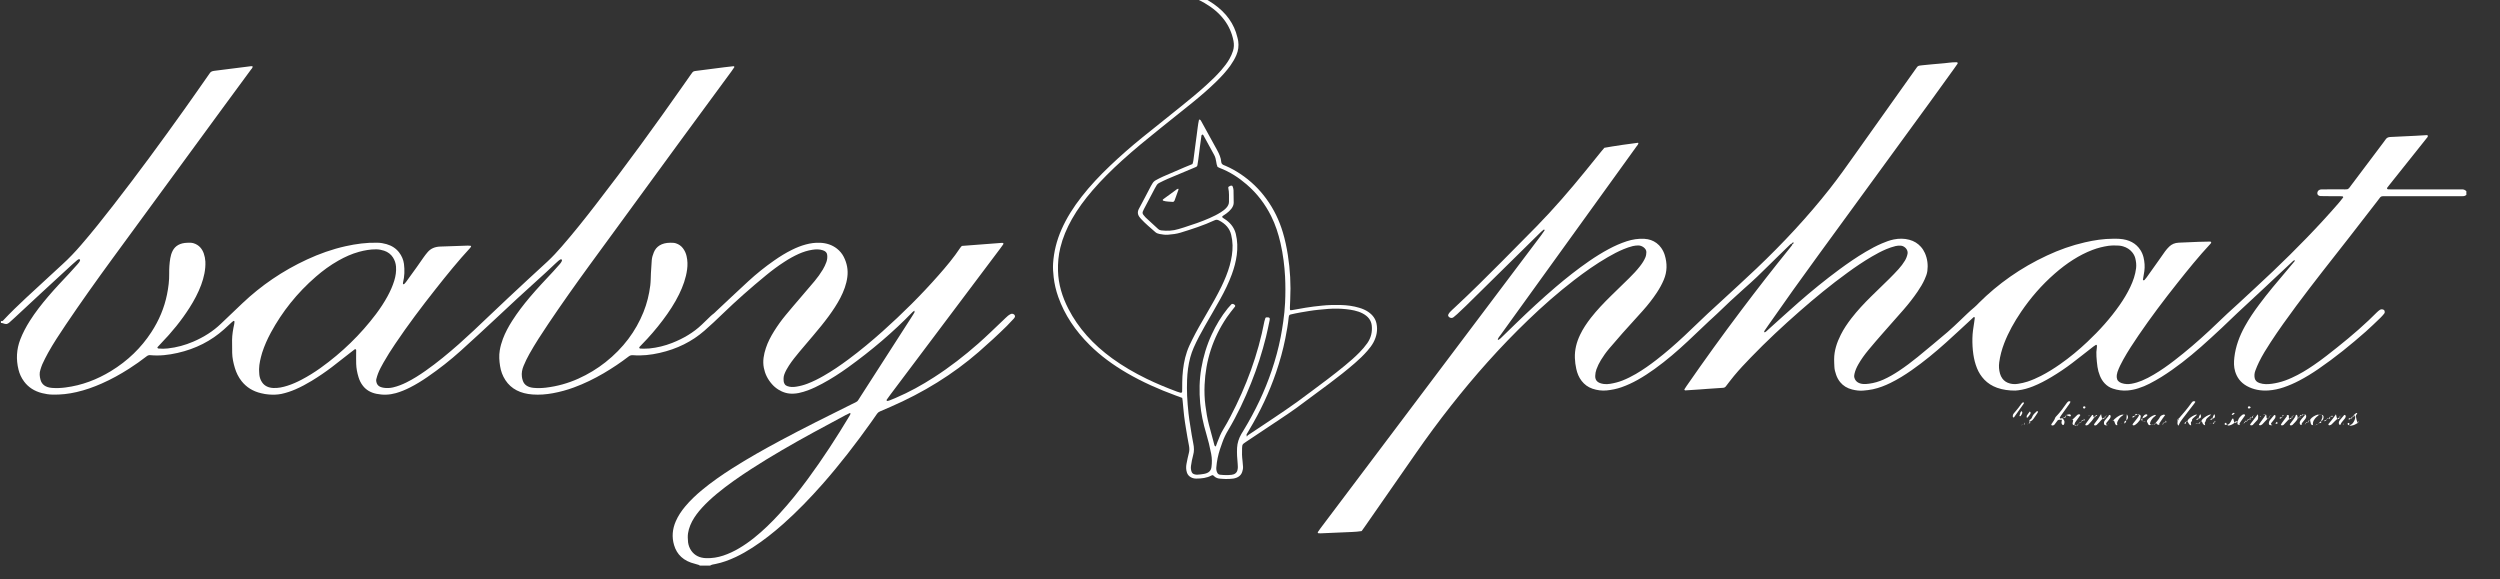 <svg width="164" height="38" viewBox="0 0 164 38" fill="none" xmlns="http://www.w3.org/2000/svg">
<rect x="0" y="0" width="164" height="38" fill="#333333" stroke="none"/>
<g clip-path="url(#clip0_1_103)">
<path d="M117.553 15.979C117.48 15.983 117.444 16.029 117.405 16.068C117.175 16.29 116.942 16.515 116.714 16.739C116.231 17.211 115.753 17.689 115.265 18.157C114.984 18.427 114.688 18.689 114.394 18.949C113.798 19.479 113.215 20.021 112.65 20.572C112.478 20.741 112.291 20.898 112.116 21.064C111.648 21.507 111.185 21.951 110.714 22.392C110.032 23.029 109.321 23.644 108.543 24.203C108.188 24.459 107.82 24.701 107.429 24.92C107.092 25.108 106.738 25.275 106.362 25.406C106.053 25.513 105.733 25.579 105.403 25.612C105.081 25.644 104.765 25.6 104.467 25.499C104.164 25.396 103.936 25.217 103.758 24.991C103.569 24.749 103.465 24.481 103.404 24.201C103.353 23.965 103.319 23.727 103.312 23.485C103.293 22.953 103.421 22.447 103.657 21.957C103.843 21.566 104.088 21.201 104.363 20.848C104.756 20.346 105.204 19.876 105.67 19.419C106.07 19.027 106.476 18.636 106.876 18.243C107.128 17.995 107.371 17.737 107.584 17.463C107.727 17.279 107.856 17.086 107.941 16.876C107.985 16.765 107.999 16.651 108.002 16.536C108.006 16.3 107.706 16.09 107.453 16.102C107.339 16.108 107.225 16.114 107.114 16.142C106.905 16.195 106.706 16.263 106.512 16.344C106.146 16.495 105.804 16.677 105.471 16.87C104.688 17.324 103.965 17.836 103.266 18.374C102.196 19.199 101.196 20.078 100.245 20.995C98.397 22.771 96.728 24.656 95.185 26.616C94.382 27.634 93.617 28.672 92.887 29.724C91.764 31.339 90.641 32.954 89.517 34.569C89.454 34.658 89.389 34.748 89.323 34.839C89.115 34.871 88.911 34.889 88.707 34.897C88.018 34.926 87.329 34.956 86.642 34.986C86.591 34.988 86.541 34.984 86.492 34.982C86.463 34.982 86.431 34.932 86.448 34.908C86.504 34.827 86.56 34.744 86.618 34.664C87.676 33.26 88.734 31.855 89.791 30.452C93.559 25.448 97.329 20.443 101.097 15.439C101.177 15.332 101.252 15.225 101.325 15.114C101.332 15.102 101.315 15.078 101.306 15.06C101.303 15.056 101.277 15.056 101.269 15.062C101.206 15.114 101.141 15.163 101.085 15.217C100.309 15.979 99.535 16.743 98.761 17.507C97.897 18.358 97.033 19.211 96.167 20.062C95.98 20.247 95.784 20.427 95.59 20.608C95.515 20.677 95.432 20.745 95.35 20.811C95.265 20.876 95.168 20.874 95.073 20.811C95.015 20.771 94.978 20.693 95.005 20.642C95.034 20.584 95.066 20.527 95.112 20.477C95.214 20.37 95.325 20.269 95.435 20.168C96.507 19.172 97.535 18.148 98.559 17.118C99.309 16.364 100.056 15.61 100.799 14.852C101.941 13.685 102.992 12.465 104.003 11.221C104.348 10.794 104.692 10.367 105.039 9.941C105.11 9.854 105.183 9.77 105.246 9.695C105.748 9.6 107.22 9.385 107.444 9.367C107.453 9.367 107.465 9.375 107.478 9.379C107.48 9.471 107.407 9.534 107.356 9.606C106.866 10.29 106.371 10.973 105.879 11.655C103.402 15.09 100.925 18.525 98.448 21.959C98.377 22.057 98.288 22.148 98.254 22.263C98.251 22.271 98.263 22.283 98.271 22.289C98.278 22.295 98.293 22.299 98.297 22.297C98.346 22.263 98.399 22.233 98.438 22.195C98.778 21.868 99.112 21.541 99.45 21.213C100.289 20.4 101.15 19.6 102.053 18.83C102.752 18.235 103.477 17.66 104.249 17.128C104.659 16.846 105.085 16.578 105.534 16.338C105.908 16.138 106.299 15.961 106.716 15.826C107.089 15.705 107.473 15.643 107.875 15.667C108.181 15.685 108.443 15.778 108.669 15.945C108.793 16.036 108.894 16.143 108.977 16.263C109.079 16.409 109.154 16.562 109.205 16.725C109.375 17.275 109.372 17.818 109.142 18.36C109.021 18.648 108.868 18.922 108.693 19.189C108.421 19.604 108.108 19.999 107.771 20.378C107.337 20.868 106.888 21.35 106.451 21.84C106.151 22.178 105.855 22.519 105.566 22.862C105.362 23.102 105.183 23.356 105.022 23.618C104.904 23.815 104.802 24.017 104.726 24.229C104.675 24.372 104.651 24.517 104.646 24.662C104.639 24.965 104.809 25.134 105.209 25.19C105.348 25.209 105.488 25.2 105.629 25.178C105.906 25.132 106.172 25.065 106.427 24.965C106.738 24.842 107.031 24.694 107.313 24.531C107.793 24.251 108.235 23.936 108.662 23.606C109.302 23.11 109.904 22.584 110.484 22.041C111.005 21.553 111.515 21.056 112.031 20.568C112.325 20.293 112.626 20.023 112.922 19.749C113.691 19.037 114.472 18.332 115.229 17.61C116.971 15.953 118.587 14.219 120.035 12.38C120.622 11.633 121.166 10.866 121.709 10.098C123.017 8.256 124.327 6.415 125.634 4.574C125.642 4.564 125.649 4.556 125.654 4.548C125.819 4.327 125.763 4.31 126.156 4.276C126.549 4.242 126.94 4.193 127.335 4.167C127.68 4.145 128.017 4.075 128.364 4.083C128.395 4.083 128.436 4.125 128.427 4.147C128.417 4.167 128.41 4.187 128.398 4.204C128.335 4.296 128.274 4.387 128.208 4.476C127.684 5.204 127.163 5.935 126.631 6.661C124.181 10.024 121.726 13.383 119.276 16.747C118.164 18.271 117.068 19.802 115.996 21.344C115.913 21.461 115.833 21.58 115.751 21.699C115.731 21.727 115.719 21.753 115.738 21.787C115.755 21.812 115.801 21.799 115.857 21.747C115.952 21.662 116.044 21.574 116.139 21.491C116.75 20.943 117.354 20.392 117.973 19.848C118.836 19.092 119.732 18.362 120.671 17.669C121.221 17.265 121.787 16.874 122.388 16.519C122.73 16.316 123.082 16.128 123.456 15.967C123.706 15.86 123.96 15.763 124.235 15.707C124.574 15.64 124.916 15.638 125.253 15.729C125.569 15.814 125.814 15.971 126.008 16.189C126.122 16.316 126.209 16.457 126.275 16.604C126.442 16.985 126.486 17.378 126.435 17.777C126.411 17.963 126.338 18.144 126.26 18.32C126.132 18.604 125.969 18.876 125.787 19.14C125.513 19.541 125.21 19.927 124.885 20.302C124.426 20.83 123.956 21.35 123.495 21.878C123.182 22.235 122.873 22.592 122.573 22.955C122.323 23.257 122.092 23.573 121.905 23.904C121.791 24.104 121.702 24.309 121.653 24.525C121.634 24.608 121.624 24.692 121.646 24.773C121.724 25.065 121.981 25.174 122.235 25.19C122.362 25.198 122.49 25.186 122.616 25.17C122.946 25.126 123.257 25.033 123.55 24.902C123.912 24.741 124.242 24.547 124.56 24.336C124.996 24.047 125.411 23.735 125.809 23.41C126.466 22.87 127.122 22.326 127.767 21.777C128.058 21.529 128.327 21.263 128.604 21.003C128.905 20.719 129.193 20.425 129.518 20.16C129.628 20.072 129.717 19.969 129.814 19.872C131.076 18.616 132.554 17.568 134.281 16.763C135.069 16.395 135.897 16.096 136.775 15.896C137.379 15.757 137.993 15.663 138.621 15.661C138.762 15.661 138.903 15.659 139.043 15.669C139.664 15.711 140.125 15.955 140.414 16.407C140.509 16.556 140.574 16.715 140.615 16.88C140.686 17.179 140.71 17.481 140.669 17.785C140.644 17.971 140.606 18.156 140.577 18.342C140.574 18.358 140.591 18.384 140.606 18.388C140.625 18.392 140.661 18.386 140.674 18.372C140.727 18.314 140.778 18.255 140.824 18.191C141.093 17.812 141.363 17.433 141.632 17.054C141.765 16.864 141.894 16.671 142.032 16.485C142.112 16.378 142.2 16.274 142.299 16.179C142.462 16.02 142.67 15.929 142.93 15.919C143.364 15.902 143.796 15.88 144.23 15.864C144.473 15.854 144.715 15.852 144.958 15.848C144.992 15.848 145.033 15.848 145.05 15.886C145.065 15.921 145.041 15.945 145.024 15.971C145.016 15.981 145.009 15.989 145.002 15.997C144.235 16.82 143.539 17.683 142.85 18.55C141.952 19.679 141.088 20.826 140.285 22.003C139.931 22.523 139.587 23.047 139.286 23.588C139.138 23.854 139.002 24.124 138.905 24.406C138.864 24.529 138.849 24.652 138.861 24.777C138.878 24.95 138.99 25.069 139.184 25.134C139.39 25.203 139.606 25.213 139.822 25.174C140.06 25.132 140.285 25.063 140.504 24.973C140.778 24.858 141.035 24.723 141.283 24.576C141.76 24.295 142.204 23.981 142.631 23.652C143.442 23.029 144.204 22.368 144.939 21.686C145.334 21.316 145.72 20.941 146.115 20.57C146.368 20.334 146.627 20.106 146.882 19.87C147.624 19.179 148.374 18.495 149.107 17.796C150.613 16.362 152.057 14.886 153.396 13.344C153.508 13.217 153.607 13.084 153.711 12.953C153.728 12.933 153.694 12.882 153.665 12.88C153.602 12.876 153.539 12.87 153.476 12.87C153.156 12.868 152.838 12.87 152.518 12.868C152.416 12.868 152.314 12.866 152.212 12.86C152.093 12.852 152.006 12.768 152.016 12.665C152.03 12.505 152.147 12.423 152.299 12.423C152.746 12.423 153.195 12.423 153.641 12.421C153.767 12.421 153.896 12.433 154.017 12.405C154.114 12.344 154.16 12.256 154.221 12.177C154.929 11.235 155.64 10.292 156.348 9.35C156.402 9.278 156.458 9.209 156.506 9.135C156.574 9.032 156.681 8.988 156.819 8.986C156.831 8.986 156.843 8.984 156.858 8.984C157.394 8.959 157.928 8.933 158.464 8.907C158.707 8.895 158.947 8.879 159.189 8.865C159.214 8.863 159.255 8.873 159.257 8.883C159.267 8.911 159.267 8.943 159.257 8.971C159.248 9 159.219 9.024 159.199 9.05C159.151 9.111 159.102 9.173 159.054 9.234C158.294 10.187 157.532 11.141 156.773 12.094C156.717 12.163 156.661 12.235 156.608 12.304C156.567 12.36 156.593 12.415 156.664 12.419C156.741 12.421 156.817 12.425 156.894 12.425C157.469 12.425 158.044 12.425 158.619 12.425C159.514 12.425 160.407 12.425 161.303 12.425C161.366 12.425 161.431 12.431 161.494 12.425C161.625 12.413 161.713 12.467 161.793 12.54C161.793 12.623 161.793 12.707 161.793 12.79C161.732 12.83 161.671 12.868 161.589 12.868C161.475 12.868 161.358 12.872 161.244 12.872C159.699 12.872 158.153 12.872 156.608 12.872C156.13 12.872 156.227 12.836 155.98 13.157C155.346 13.979 154.713 14.8 154.073 15.618C152.916 17.094 151.749 18.566 150.635 20.064C150.053 20.85 149.483 21.64 148.954 22.451C148.677 22.876 148.41 23.303 148.192 23.749C148.102 23.934 148.022 24.12 147.952 24.311C147.891 24.471 147.874 24.638 147.908 24.807C147.942 24.965 148.056 25.073 148.233 25.13C148.364 25.172 148.5 25.198 148.643 25.2C148.915 25.203 149.175 25.16 149.434 25.1C149.757 25.027 150.055 24.914 150.346 24.781C150.863 24.547 151.334 24.259 151.783 23.95C152.066 23.755 152.345 23.555 152.612 23.346C153.575 22.598 154.519 21.834 155.388 21.011C155.572 20.836 155.747 20.658 155.929 20.483C155.987 20.427 156.048 20.374 156.118 20.328C156.181 20.287 156.259 20.279 156.334 20.308C156.368 20.322 156.402 20.334 156.416 20.368C156.446 20.441 156.453 20.515 156.399 20.578C156.322 20.674 156.239 20.767 156.15 20.854C155.834 21.156 155.524 21.461 155.194 21.753C154.211 22.62 153.187 23.45 152.081 24.209C151.678 24.485 151.261 24.743 150.819 24.973C150.497 25.142 150.16 25.289 149.805 25.41C149.485 25.519 149.15 25.59 148.808 25.614C148.299 25.648 147.816 25.559 147.389 25.321C146.979 25.092 146.746 24.761 146.627 24.374C146.533 24.067 146.537 23.753 146.574 23.44C146.656 22.725 146.906 22.049 147.268 21.398C147.537 20.912 147.852 20.447 148.192 19.991C148.762 19.223 149.388 18.485 150.014 17.747C150.189 17.54 150.361 17.334 150.533 17.128C150.55 17.106 150.548 17.086 150.519 17.074C150.509 17.07 150.492 17.072 150.485 17.078C150.456 17.098 150.426 17.118 150.402 17.142C149.798 17.709 149.196 18.277 148.59 18.842C147.983 19.408 147.374 19.969 146.768 20.537C146.423 20.86 146.091 21.189 145.747 21.511C145.3 21.926 144.854 22.342 144.393 22.747C143.582 23.459 142.733 24.136 141.787 24.729C141.535 24.888 141.268 25.031 140.999 25.174C140.773 25.293 140.533 25.388 140.283 25.469C140.055 25.545 139.82 25.593 139.579 25.614C139.245 25.644 138.917 25.596 138.604 25.493C138.388 25.422 138.211 25.303 138.068 25.15C137.925 24.999 137.828 24.831 137.755 24.652C137.677 24.463 137.624 24.269 137.595 24.073C137.561 23.844 137.542 23.614 137.527 23.386C137.512 23.188 137.52 22.989 137.554 22.793C137.563 22.741 137.559 22.689 137.551 22.638C137.551 22.63 137.503 22.616 137.493 22.622C137.432 22.658 137.372 22.698 137.318 22.739C136.855 23.098 136.399 23.463 135.931 23.819C135.501 24.146 135.048 24.451 134.572 24.735C134.191 24.963 133.796 25.174 133.369 25.344C133.058 25.467 132.735 25.565 132.391 25.604C132.328 25.612 132.265 25.62 132.202 25.622C131.789 25.624 131.387 25.573 131.008 25.438C130.676 25.319 130.397 25.138 130.171 24.904C129.958 24.68 129.802 24.428 129.693 24.16C129.572 23.862 129.497 23.557 129.451 23.243C129.4 22.89 129.383 22.535 129.39 22.18C129.397 21.834 129.451 21.493 129.506 21.152C129.523 21.049 129.538 20.945 129.548 20.84C129.55 20.826 129.521 20.811 129.504 20.799C129.499 20.795 129.48 20.799 129.472 20.805C129.436 20.834 129.402 20.866 129.371 20.898C128.803 21.422 128.242 21.949 127.665 22.467C126.952 23.108 126.207 23.725 125.399 24.289C124.962 24.594 124.506 24.88 124.011 25.122C123.65 25.299 123.271 25.448 122.859 25.537C122.648 25.582 122.434 25.606 122.218 25.624C121.973 25.644 121.733 25.608 121.5 25.551C121.173 25.469 120.911 25.307 120.719 25.073C120.598 24.924 120.51 24.761 120.452 24.59C120.394 24.42 120.343 24.247 120.336 24.069C120.331 23.902 120.316 23.735 120.319 23.569C120.321 23.007 120.496 22.475 120.756 21.959C120.945 21.582 121.185 21.225 121.452 20.88C121.842 20.376 122.284 19.904 122.75 19.445C123.14 19.06 123.541 18.679 123.931 18.294C124.142 18.086 124.346 17.872 124.545 17.654C124.705 17.477 124.846 17.292 124.965 17.094C125.05 16.951 125.105 16.802 125.135 16.648C125.171 16.449 125.045 16.241 124.829 16.148C124.785 16.128 124.732 16.12 124.683 16.116C124.569 16.108 124.455 16.116 124.344 16.143C124.135 16.195 123.936 16.263 123.742 16.344C123.412 16.483 123.104 16.649 122.801 16.826C122.24 17.154 121.709 17.515 121.195 17.89C120.105 18.681 119.079 19.525 118.084 20.396C116.959 21.38 115.874 22.394 114.853 23.451C114.472 23.844 114.098 24.241 113.754 24.656C113.569 24.88 113.395 25.112 113.218 25.342C113.174 25.4 113.116 25.436 113.033 25.44C112.665 25.465 112.296 25.489 111.927 25.515C111.786 25.525 111.648 25.537 111.507 25.547C111.189 25.569 110.872 25.59 110.554 25.61C110.525 25.612 110.484 25.561 110.496 25.541C110.544 25.467 110.59 25.392 110.639 25.321C111.803 23.64 113.002 21.977 114.242 20.334C115.273 18.965 116.328 17.61 117.415 16.269C117.463 16.207 117.517 16.148 117.56 16.084C117.577 16.058 117.577 16.024 117.585 15.995C117.631 16.005 117.645 15.979 117.66 15.951C117.672 15.929 117.667 15.911 117.64 15.903C117.633 15.902 117.616 15.905 117.609 15.911C117.563 15.925 117.539 15.947 117.553 15.979ZM138.66 16.102C138.604 16.106 138.461 16.104 138.325 16.124C137.961 16.177 137.607 16.265 137.27 16.394C136.816 16.566 136.399 16.785 136.003 17.035C135.567 17.31 135.169 17.618 134.793 17.947C133.924 18.705 133.199 19.55 132.583 20.457C132.136 21.116 131.753 21.797 131.476 22.517C131.319 22.926 131.207 23.342 131.149 23.769C131.115 24.021 131.132 24.269 131.202 24.515C131.234 24.628 131.285 24.735 131.357 24.834C131.474 24.991 131.634 25.102 131.855 25.158C132.032 25.203 132.207 25.206 132.384 25.178C132.595 25.144 132.806 25.1 133.007 25.033C133.315 24.93 133.606 24.803 133.888 24.658C134.332 24.43 134.747 24.168 135.145 23.89C135.785 23.442 136.375 22.95 136.928 22.428C137.726 21.678 138.442 20.88 139.046 20.015C139.313 19.634 139.55 19.241 139.744 18.832C139.934 18.431 140.077 18.023 140.128 17.592C140.154 17.37 140.128 17.154 140.074 16.939C140.038 16.796 139.965 16.661 139.863 16.538C139.715 16.36 139.519 16.235 139.271 16.161C139.097 16.108 138.922 16.102 138.66 16.102Z" fill="white"/>
<path d="M45.904 37.103C45.887 37.089 45.872 37.068 45.85 37.062C45.768 37.034 45.683 37.01 45.598 36.988C44.836 36.806 44.402 36.377 44.22 35.762C44.062 35.23 44.108 34.704 44.334 34.19C44.484 33.843 44.698 33.524 44.95 33.222C45.275 32.833 45.651 32.478 46.054 32.143C46.673 31.629 47.345 31.163 48.041 30.72C49.06 30.071 50.123 29.474 51.2 28.896C52.738 28.073 54.308 27.291 55.88 26.513C56.304 26.303 56.2 26.4 56.44 26.027C57.568 24.273 58.697 22.517 59.825 20.761C59.883 20.668 59.944 20.577 59.994 20.481C60.007 20.459 59.987 20.426 59.977 20.38C59.926 20.422 59.888 20.448 59.856 20.479C58.585 21.793 57.166 22.993 55.63 24.101C55.094 24.488 54.531 24.851 53.934 25.172C53.636 25.333 53.328 25.482 53.002 25.605C52.806 25.678 52.602 25.738 52.391 25.783C52.279 25.807 52.166 25.817 52.051 25.823C51.675 25.843 51.35 25.738 51.057 25.555C50.894 25.452 50.754 25.331 50.635 25.194C50.353 24.874 50.183 24.519 50.108 24.13C50.021 23.686 50.101 23.257 50.242 22.831C50.368 22.446 50.559 22.083 50.78 21.727C51.006 21.364 51.258 21.013 51.537 20.676C51.865 20.277 52.204 19.886 52.541 19.491C52.84 19.14 53.143 18.791 53.439 18.438C53.641 18.195 53.822 17.944 53.978 17.682C54.072 17.521 54.152 17.358 54.213 17.186C54.267 17.033 54.281 16.878 54.264 16.721C54.249 16.57 54.148 16.473 53.978 16.418C53.755 16.344 53.529 16.348 53.298 16.384C52.983 16.431 52.687 16.527 52.403 16.652C52.066 16.803 51.753 16.981 51.452 17.178C51.03 17.449 50.635 17.745 50.256 18.057C49.264 18.87 48.308 19.713 47.401 20.59C47.013 20.965 46.62 21.337 46.209 21.694C45.397 22.402 44.417 22.894 43.269 23.152C42.699 23.281 42.119 23.349 41.527 23.301C41.416 23.293 41.333 23.315 41.251 23.376C40.729 23.777 40.176 24.148 39.594 24.489C38.98 24.847 38.334 25.166 37.645 25.418C37.202 25.581 36.745 25.708 36.27 25.795C35.831 25.875 35.387 25.912 34.938 25.878C34.145 25.821 33.536 25.521 33.155 24.938C32.965 24.648 32.856 24.339 32.805 24.015C32.752 23.674 32.725 23.331 32.784 22.985C32.827 22.726 32.898 22.474 32.992 22.224C33.148 21.813 33.359 21.422 33.601 21.043C33.943 20.505 34.339 19.993 34.758 19.495C35.244 18.92 35.77 18.366 36.289 17.811C36.444 17.644 36.593 17.475 36.74 17.305C36.791 17.245 36.83 17.178 36.862 17.112C36.874 17.088 36.857 17.053 36.845 17.025C36.833 17.001 36.777 17.005 36.745 17.027C36.706 17.055 36.665 17.08 36.631 17.11C36.561 17.172 36.493 17.233 36.425 17.297C36.224 17.485 36.027 17.678 35.821 17.864C35.19 18.44 34.555 19.013 33.926 19.59C33.475 20.003 33.036 20.424 32.587 20.838C31.801 21.567 31.02 22.299 30.219 23.017C29.54 23.628 28.812 24.2 28.038 24.732C27.677 24.98 27.301 25.214 26.898 25.418C26.604 25.567 26.299 25.696 25.971 25.789C25.549 25.908 25.125 25.924 24.69 25.833C24.312 25.753 24.023 25.583 23.812 25.315C23.671 25.138 23.581 24.944 23.518 24.739C23.431 24.456 23.375 24.166 23.366 23.874C23.358 23.634 23.363 23.394 23.363 23.154C23.363 23.091 23.368 23.029 23.366 22.966C23.366 22.948 23.349 22.93 23.334 22.916C23.312 22.896 23.29 22.9 23.266 22.918C23.184 22.983 23.099 23.047 23.016 23.11C22.601 23.436 22.189 23.763 21.769 24.083C21.349 24.402 20.905 24.704 20.445 24.984C20.105 25.188 19.756 25.38 19.382 25.541C19.088 25.668 18.785 25.771 18.46 25.841C18.181 25.898 17.902 25.9 17.623 25.878C17.458 25.867 17.296 25.835 17.135 25.797C16.582 25.67 16.16 25.396 15.85 25.005C15.639 24.739 15.5 24.448 15.408 24.142C15.311 23.819 15.238 23.488 15.231 23.152C15.226 22.87 15.221 22.589 15.224 22.307C15.229 21.952 15.289 21.601 15.367 21.249C15.379 21.198 15.384 21.146 15.384 21.095C15.384 21.081 15.362 21.065 15.345 21.053C15.338 21.049 15.318 21.051 15.311 21.055C15.272 21.083 15.236 21.11 15.202 21.142C15.032 21.299 14.865 21.456 14.692 21.61C13.853 22.36 12.844 22.884 11.643 23.154C11.06 23.285 10.469 23.357 9.864 23.299C9.765 23.289 9.692 23.317 9.624 23.37C9.253 23.658 8.867 23.93 8.465 24.188C7.899 24.549 7.31 24.878 6.679 25.156C6.15 25.39 5.604 25.587 5.022 25.72C4.503 25.841 3.976 25.9 3.435 25.886C3.202 25.88 2.979 25.845 2.758 25.789C2.249 25.66 1.861 25.404 1.582 25.031C1.4 24.787 1.281 24.525 1.213 24.245C1.048 23.579 1.08 22.918 1.332 22.265C1.494 21.846 1.706 21.444 1.953 21.055C2.312 20.487 2.732 19.952 3.178 19.43C3.617 18.916 4.086 18.42 4.554 17.924C4.733 17.733 4.906 17.539 5.078 17.344C5.153 17.261 5.228 17.176 5.255 17.07C5.26 17.055 5.245 17.029 5.231 17.017C5.216 17.005 5.182 16.999 5.163 17.005C5.129 17.017 5.095 17.037 5.071 17.058C4.956 17.158 4.842 17.255 4.731 17.356C4.052 17.981 3.372 18.604 2.695 19.231C2.12 19.763 1.548 20.297 0.973 20.831C0.854 20.94 0.738 21.051 0.614 21.156C0.476 21.273 0.398 21.283 0.206 21.212C0.158 21.194 0.112 21.184 0.061 21.186C0.061 21.144 0.061 21.102 0.061 21.061C0.114 21.071 0.165 21.069 0.199 21.031C1.162 20.001 2.247 19.057 3.29 18.082C3.549 17.838 3.814 17.596 4.078 17.356C4.525 16.951 4.93 16.523 5.313 16.078C6.051 15.225 6.747 14.35 7.431 13.469C9.042 11.398 10.583 9.294 12.094 7.175C12.616 6.445 13.125 5.709 13.639 4.977C13.678 4.923 13.722 4.869 13.753 4.814C13.814 4.709 13.911 4.663 14.052 4.647C14.505 4.594 14.959 4.532 15.413 4.475C15.765 4.429 16.119 4.385 16.471 4.342C16.505 4.338 16.541 4.35 16.575 4.356C16.577 4.453 16.502 4.514 16.449 4.586C15.852 5.401 15.25 6.215 14.653 7.028C12.225 10.342 9.794 13.654 7.373 16.969C6.325 18.404 5.296 19.846 4.311 21.309C3.906 21.912 3.503 22.519 3.154 23.146C3.016 23.392 2.894 23.644 2.775 23.898C2.72 24.015 2.691 24.138 2.649 24.259C2.574 24.478 2.598 24.694 2.657 24.91C2.739 25.222 2.984 25.412 3.404 25.446C3.695 25.47 3.988 25.458 4.282 25.42C5.393 25.279 6.371 24.892 7.266 24.351C8.392 23.666 9.268 22.803 9.925 21.795C10.435 21.015 10.779 20.19 10.956 19.317C11.048 18.862 11.107 18.406 11.099 17.945C11.095 17.61 11.114 17.277 11.17 16.945C11.196 16.779 11.245 16.618 11.322 16.461C11.497 16.116 11.82 15.943 12.271 15.926C12.412 15.92 12.553 15.914 12.688 15.953C12.875 16.009 13.023 16.104 13.14 16.233C13.246 16.352 13.319 16.487 13.368 16.628C13.428 16.799 13.462 16.973 13.472 17.152C13.496 17.68 13.38 18.192 13.195 18.694C13.001 19.215 12.737 19.712 12.429 20.194C11.902 21.021 11.274 21.793 10.566 22.523C10.486 22.605 10.41 22.688 10.335 22.771C10.308 22.801 10.347 22.86 10.396 22.864C10.6 22.884 10.803 22.88 11.007 22.858C11.594 22.793 12.147 22.64 12.671 22.416C13.37 22.116 13.982 21.729 14.493 21.237C14.964 20.785 15.437 20.332 15.915 19.882C17.128 18.735 18.528 17.769 20.144 17.021C20.947 16.65 21.784 16.348 22.677 16.15C23.358 15.999 24.047 15.906 24.756 15.922C24.962 15.926 25.161 15.959 25.355 16.015C25.704 16.116 25.978 16.297 26.177 16.553C26.357 16.787 26.464 17.041 26.5 17.314C26.551 17.721 26.539 18.128 26.439 18.531C26.432 18.561 26.434 18.592 26.434 18.624C26.434 18.632 26.444 18.646 26.449 18.646C26.473 18.644 26.505 18.644 26.517 18.632C26.558 18.592 26.597 18.551 26.629 18.507C26.869 18.176 27.111 17.842 27.349 17.509C27.497 17.301 27.635 17.09 27.786 16.884C27.868 16.767 27.958 16.652 28.053 16.541C28.256 16.301 28.535 16.183 28.895 16.174C29.494 16.158 30.093 16.132 30.692 16.112C30.755 16.11 30.819 16.116 30.881 16.124C30.894 16.126 30.908 16.162 30.903 16.176C30.891 16.205 30.869 16.231 30.848 16.257C30.047 17.124 29.314 18.031 28.594 18.942C27.657 20.126 26.755 21.325 25.923 22.561C25.651 22.964 25.391 23.37 25.156 23.787C25.023 24.023 24.892 24.261 24.797 24.511C24.756 24.62 24.722 24.732 24.693 24.845C24.678 24.894 24.671 24.95 24.68 24.999C24.717 25.245 24.838 25.388 25.183 25.44C25.382 25.47 25.588 25.46 25.789 25.412C26.1 25.339 26.384 25.224 26.658 25.089C27.107 24.866 27.519 24.603 27.917 24.323C28.693 23.777 29.409 23.182 30.105 22.569C30.755 21.993 31.381 21.4 32.002 20.805C32.873 19.969 33.761 19.148 34.644 18.325C35.064 17.932 35.493 17.543 35.916 17.154C36.255 16.84 36.559 16.505 36.855 16.166C37.633 15.273 38.364 14.352 39.079 13.427C41.074 10.852 42.978 8.231 44.831 5.586C44.984 5.367 45.135 5.151 45.288 4.933C45.331 4.869 45.377 4.806 45.426 4.744C45.462 4.699 45.516 4.669 45.581 4.661C45.77 4.635 45.96 4.611 46.149 4.588C46.602 4.53 47.056 4.471 47.51 4.413C47.711 4.387 47.913 4.365 48.116 4.344C48.148 4.34 48.189 4.383 48.172 4.407C48.111 4.498 48.051 4.59 47.985 4.679C46.886 6.173 45.785 7.665 44.691 9.161C42.672 11.919 40.654 14.68 38.64 17.442C37.725 18.698 36.83 19.962 35.969 21.243C35.532 21.892 35.105 22.547 34.727 23.22C34.584 23.476 34.455 23.738 34.346 24.005C34.251 24.235 34.205 24.472 34.237 24.714C34.246 24.797 34.266 24.878 34.293 24.96C34.387 25.261 34.647 25.412 35.008 25.444C35.275 25.468 35.544 25.462 35.811 25.43C36.563 25.341 37.269 25.14 37.937 24.841C38.589 24.547 39.181 24.186 39.717 23.763C40.887 22.837 41.707 21.731 42.214 20.469C42.442 19.902 42.583 19.319 42.658 18.725C42.692 18.455 42.687 18.184 42.701 17.912C42.716 17.63 42.733 17.348 42.755 17.067C42.769 16.888 42.825 16.717 42.893 16.549C43.046 16.172 43.4 15.928 43.963 15.924C44.089 15.924 44.215 15.922 44.339 15.961C44.538 16.027 44.686 16.136 44.797 16.281C44.921 16.442 44.999 16.618 45.04 16.805C45.108 17.094 45.113 17.384 45.074 17.678C44.999 18.243 44.805 18.781 44.548 19.307C44.257 19.9 43.89 20.459 43.48 21.003C43.058 21.565 42.595 22.101 42.09 22.614C42.041 22.664 41.993 22.712 41.949 22.763C41.937 22.777 41.94 22.801 41.937 22.821C41.935 22.843 41.981 22.87 42.022 22.87C42.214 22.868 42.405 22.878 42.595 22.86C43.116 22.807 43.616 22.684 44.092 22.497C44.836 22.204 45.494 21.815 46.035 21.299C46.158 21.18 46.282 21.061 46.406 20.942C46.539 20.815 46.663 20.682 46.818 20.571C46.874 20.529 46.92 20.477 46.969 20.43C47.675 19.769 48.376 19.106 49.089 18.45C49.616 17.965 50.181 17.511 50.785 17.09C51.154 16.832 51.54 16.59 51.957 16.386C52.241 16.245 52.537 16.124 52.855 16.039C53.16 15.955 53.473 15.912 53.796 15.926C54.22 15.943 54.589 16.066 54.9 16.308C55.096 16.461 55.244 16.644 55.349 16.848C55.564 17.271 55.645 17.709 55.586 18.166C55.526 18.648 55.353 19.104 55.123 19.549C54.907 19.962 54.645 20.356 54.364 20.741C54.048 21.172 53.706 21.587 53.357 21.999C53.051 22.36 52.743 22.72 52.44 23.081C52.195 23.374 51.957 23.67 51.753 23.983C51.632 24.168 51.527 24.357 51.452 24.559C51.392 24.724 51.394 24.888 51.416 25.055C51.423 25.105 51.452 25.154 51.479 25.202C51.513 25.259 51.571 25.301 51.642 25.327C51.836 25.4 52.039 25.398 52.243 25.364C52.493 25.325 52.736 25.259 52.968 25.17C53.34 25.027 53.687 24.853 54.021 24.66C54.599 24.331 55.135 23.962 55.657 23.575C56.443 22.991 57.185 22.372 57.901 21.733C59.203 20.569 60.429 19.352 61.557 18.07C62.074 17.485 62.571 16.892 62.991 16.257C63.02 16.211 63.063 16.174 63.1 16.132C63.985 16.064 64.861 15.997 65.737 15.931C65.761 15.93 65.785 15.939 65.819 15.945C65.817 15.973 65.827 16.007 65.812 16.029C65.751 16.12 65.684 16.209 65.618 16.299C63.219 19.491 60.817 22.684 58.417 25.877C58.33 25.992 58.245 26.109 58.165 26.226C58.156 26.24 58.158 26.269 58.17 26.283C58.18 26.297 58.214 26.307 58.231 26.303C58.279 26.293 58.328 26.277 58.374 26.259C58.5 26.21 58.624 26.156 58.75 26.105C59.648 25.722 60.482 25.259 61.275 24.747C62.311 24.081 63.262 23.339 64.16 22.551C64.725 22.053 65.257 21.531 65.798 21.017C65.907 20.914 66.011 20.809 66.125 20.712C66.176 20.668 66.244 20.634 66.307 20.6C66.373 20.567 66.453 20.581 66.518 20.626C66.572 20.666 66.601 20.745 66.574 20.797C66.555 20.834 66.533 20.874 66.501 20.906C66.353 21.065 66.208 21.223 66.055 21.376C65.46 21.964 64.839 22.533 64.201 23.089C62.515 24.555 60.577 25.752 58.405 26.696C58.18 26.793 57.956 26.894 57.728 26.988C57.644 27.023 57.585 27.071 57.539 27.137C57.408 27.327 57.275 27.517 57.139 27.708C56.149 29.099 55.101 30.458 53.951 31.764C53.151 32.67 52.306 33.547 51.379 34.371C50.756 34.925 50.096 35.448 49.373 35.917C49.021 36.143 48.657 36.355 48.269 36.538C47.847 36.736 47.41 36.903 46.935 36.998C46.814 37.022 46.68 37.034 46.578 37.105C46.365 37.103 46.134 37.103 45.904 37.103ZM16.995 24.22C17.002 24.345 17 24.47 17.014 24.595C17.036 24.773 17.094 24.942 17.206 25.099C17.368 25.323 17.611 25.436 17.926 25.452C18.254 25.468 18.559 25.398 18.858 25.303C19.181 25.2 19.481 25.065 19.773 24.912C20.214 24.682 20.631 24.422 21.024 24.14C22.458 23.114 23.662 21.93 24.661 20.608C24.942 20.235 25.197 19.848 25.416 19.448C25.598 19.114 25.753 18.773 25.862 18.416C25.957 18.11 26.003 17.801 25.978 17.485C25.961 17.275 25.898 17.074 25.777 16.886C25.646 16.686 25.457 16.533 25.2 16.447C25.035 16.392 24.86 16.358 24.678 16.356C24.29 16.354 23.919 16.42 23.555 16.519C23.067 16.652 22.623 16.856 22.201 17.094C21.662 17.398 21.18 17.753 20.731 18.142C19.481 19.223 18.511 20.454 17.773 21.811C17.541 22.239 17.344 22.682 17.198 23.136C17.094 23.495 17.002 23.853 16.995 24.22ZM45.118 35.26C45.125 35.365 45.125 35.468 45.137 35.573C45.164 35.772 45.232 35.962 45.355 36.135C45.571 36.437 45.889 36.601 46.324 36.615C46.714 36.627 47.085 36.566 47.444 36.447C47.813 36.325 48.153 36.161 48.475 35.972C48.83 35.764 49.157 35.532 49.468 35.284C50.072 34.801 50.61 34.272 51.117 33.72C51.802 32.976 52.423 32.198 53.007 31.403C53.995 30.061 54.89 28.678 55.734 27.271C55.756 27.234 55.778 27.196 55.792 27.156C55.797 27.14 55.785 27.119 55.776 27.101C55.773 27.097 55.751 27.095 55.742 27.099C55.654 27.14 55.564 27.18 55.48 27.226C54.764 27.609 54.048 27.992 53.337 28.381C51.947 29.142 50.579 29.928 49.266 30.777C48.485 31.284 47.726 31.809 47.025 32.391C46.675 32.682 46.345 32.986 46.047 33.313C45.795 33.591 45.571 33.883 45.402 34.2C45.229 34.538 45.111 34.887 45.118 35.26Z" fill="white"/>
<path d="M76.56 -0.937C76.608 -0.899 76.669 -0.887 76.732 -0.877C77.797 -0.688 78.765 -0.329 79.6 0.25C80.436 0.831 80.965 1.564 81.172 2.449C81.191 2.53 81.215 2.611 81.227 2.695C81.271 3.01 81.235 3.318 81.104 3.619C81.002 3.857 80.868 4.082 80.716 4.298C80.451 4.669 80.136 5.01 79.801 5.34C79.311 5.822 78.782 6.276 78.239 6.719C77.523 7.3 76.797 7.873 76.077 8.451C75.237 9.124 74.408 9.804 73.619 10.517C72.925 11.146 72.266 11.796 71.669 12.489C71.154 13.088 70.691 13.711 70.315 14.378C69.978 14.977 69.716 15.596 69.558 16.245C69.434 16.749 69.391 17.257 69.405 17.771C69.429 18.638 69.677 19.465 70.087 20.261C70.737 21.525 71.707 22.598 72.957 23.507C73.656 24.015 74.415 24.456 75.216 24.847C75.863 25.162 76.535 25.44 77.219 25.694C77.29 25.72 77.36 25.739 77.433 25.761C77.486 25.777 77.545 25.747 77.547 25.708C77.549 25.634 77.549 25.561 77.552 25.489C77.557 25.218 77.549 24.946 77.569 24.676C77.605 24.132 77.685 23.595 77.865 23.069C77.957 22.797 78.083 22.535 78.214 22.273C78.496 21.702 78.823 21.146 79.146 20.59C79.49 19.997 79.835 19.402 80.131 18.791C80.347 18.344 80.536 17.89 80.667 17.422C80.788 16.983 80.864 16.539 80.856 16.088C80.851 15.858 80.82 15.628 80.766 15.404C80.669 14.995 80.398 14.677 79.959 14.457C79.862 14.408 79.777 14.404 79.675 14.451C78.961 14.783 78.204 15.027 77.44 15.263C77.173 15.344 76.897 15.376 76.618 15.398C76.424 15.414 76.237 15.38 76.05 15.346C75.948 15.328 75.859 15.287 75.788 15.225C75.468 14.941 75.133 14.669 74.849 14.358C74.827 14.332 74.806 14.306 74.784 14.28C74.626 14.094 74.599 13.905 74.716 13.691C74.987 13.195 75.242 12.695 75.504 12.197C75.533 12.14 75.57 12.084 75.604 12.028C75.655 11.941 75.728 11.87 75.827 11.818C75.977 11.739 76.125 11.657 76.283 11.588C76.754 11.38 77.229 11.177 77.705 10.975C77.875 10.901 78.047 10.834 78.224 10.762C78.289 10.604 78.294 10.435 78.319 10.27C78.386 9.804 78.433 9.336 78.503 8.87C78.554 8.528 78.578 8.183 78.656 7.846C78.687 7.85 78.716 7.848 78.731 7.858C78.758 7.879 78.777 7.907 78.792 7.935C79.143 8.572 79.495 9.209 79.844 9.848C79.98 10.096 80.094 10.35 80.114 10.628C80.121 10.731 80.189 10.802 80.305 10.842C80.34 10.854 80.376 10.868 80.407 10.883C80.747 11.03 81.062 11.207 81.361 11.405C82.055 11.864 82.613 12.417 83.069 13.04C83.571 13.727 83.92 14.463 84.153 15.239C84.299 15.725 84.403 16.219 84.481 16.717C84.636 17.693 84.687 18.672 84.638 19.656C84.629 19.832 84.621 20.011 84.617 20.188C84.614 20.239 84.624 20.289 84.629 20.344C84.677 20.344 84.714 20.35 84.75 20.344C85.049 20.293 85.347 20.237 85.648 20.186C85.997 20.124 86.351 20.09 86.706 20.051C87.125 20.005 87.545 19.999 87.967 20.009C88.377 20.019 88.78 20.075 89.165 20.19C89.384 20.255 89.585 20.34 89.762 20.463C90.056 20.666 90.238 20.922 90.301 21.235C90.386 21.66 90.308 22.067 90.1 22.458C89.993 22.66 89.847 22.845 89.692 23.023C89.447 23.305 89.173 23.565 88.884 23.817C88.341 24.289 87.77 24.737 87.186 25.174C86.47 25.71 85.752 26.245 85.029 26.773C84.677 27.029 84.306 27.271 83.942 27.517C83.212 28.007 82.477 28.494 81.744 28.982C81.499 29.146 81.492 29.152 81.48 29.4C81.465 29.682 81.475 29.964 81.511 30.246C81.528 30.371 81.535 30.496 81.543 30.621C81.55 30.736 81.523 30.849 81.487 30.96C81.404 31.208 81.196 31.349 80.897 31.396C80.737 31.422 80.567 31.42 80.403 31.422C80.288 31.424 80.174 31.406 80.058 31.402C79.895 31.396 79.762 31.345 79.655 31.246C79.621 31.214 79.595 31.178 79.539 31.17C79.517 31.178 79.493 31.182 79.471 31.192C79.17 31.357 78.83 31.391 78.484 31.396C78.243 31.401 77.96 31.285 77.865 31.008C77.799 30.811 77.797 30.615 77.836 30.418C77.882 30.182 77.93 29.944 77.991 29.71C78.032 29.553 78.027 29.402 77.998 29.244C77.923 28.863 77.86 28.48 77.797 28.097C77.753 27.827 77.71 27.559 77.678 27.289C77.639 26.956 77.615 26.622 77.581 26.289C77.576 26.228 77.564 26.166 77.554 26.103C77.406 26.049 77.268 25.997 77.13 25.946C76.009 25.535 74.934 25.057 73.932 24.474C73.022 23.944 72.195 23.34 71.484 22.634C70.538 21.696 69.837 20.652 69.422 19.481C69.272 19.059 69.172 18.63 69.121 18.192C69.087 17.89 69.063 17.588 69.082 17.285C69.133 16.519 69.315 15.775 69.636 15.052C69.97 14.292 70.424 13.582 70.955 12.902C71.513 12.187 72.144 11.518 72.819 10.876C73.493 10.233 74.199 9.616 74.934 9.02C75.788 8.33 76.647 7.645 77.506 6.957C78.054 6.518 78.593 6.072 79.107 5.607C79.469 5.282 79.813 4.947 80.124 4.59C80.323 4.359 80.507 4.121 80.652 3.865C80.749 3.695 80.827 3.52 80.885 3.338C80.953 3.121 80.958 2.903 80.917 2.685C80.718 1.639 80.08 0.816 79.029 0.204C78.42 -0.151 77.746 -0.395 77.028 -0.56C76.868 -0.597 76.705 -0.621 76.545 -0.655C76.443 -0.677 76.409 -0.724 76.436 -0.821C76.448 -0.861 76.475 -0.899 76.494 -0.937C76.509 -0.937 76.533 -0.937 76.56 -0.937ZM81.812 28.627C81.824 28.569 81.88 28.541 81.928 28.508C82.215 28.317 82.504 28.125 82.79 27.934C83.838 27.236 84.891 26.541 85.878 25.783C85.915 25.755 85.953 25.728 85.992 25.7C86.747 25.138 87.504 24.577 88.222 23.983C88.554 23.71 88.879 23.428 89.175 23.126C89.367 22.93 89.544 22.727 89.697 22.509C89.944 22.152 90.029 21.769 89.988 21.364C89.954 21.017 89.75 20.753 89.396 20.565C89.224 20.473 89.034 20.41 88.838 20.366C88.491 20.291 88.137 20.259 87.78 20.247C87.344 20.233 86.914 20.281 86.485 20.323C86.094 20.36 85.706 20.43 85.32 20.495C85.095 20.533 84.874 20.582 84.653 20.632C84.602 20.644 84.568 20.678 84.556 20.721C84.549 20.751 84.541 20.783 84.539 20.815C84.493 21.283 84.408 21.747 84.316 22.209C84.165 22.962 83.959 23.702 83.709 24.436C83.265 25.735 82.673 26.988 81.95 28.198C81.895 28.291 81.836 28.384 81.785 28.48C81.751 28.533 81.778 28.583 81.812 28.627C81.797 28.613 81.781 28.601 81.766 28.587C81.761 28.595 81.759 28.601 81.754 28.609C81.773 28.615 81.793 28.621 81.812 28.627ZM80.822 12.179C80.839 12.203 80.864 12.229 80.873 12.259C80.893 12.33 80.917 12.402 80.919 12.473C80.927 12.745 80.927 13.017 80.931 13.286C80.934 13.437 80.871 13.572 80.774 13.699C80.684 13.814 80.575 13.915 80.449 14.007C80.373 14.062 80.291 14.114 80.213 14.167C80.16 14.205 80.165 14.253 80.23 14.296C80.301 14.342 80.373 14.386 80.439 14.435C80.774 14.681 80.982 14.987 81.07 15.346C81.181 15.8 81.191 16.261 81.133 16.719C81.077 17.156 80.96 17.582 80.805 18.005C80.602 18.555 80.344 19.088 80.053 19.61C79.726 20.2 79.384 20.783 79.049 21.368C78.779 21.84 78.522 22.319 78.306 22.809C78.217 23.015 78.141 23.226 78.083 23.44C77.95 23.932 77.891 24.43 77.872 24.93C77.86 25.273 77.86 25.618 77.875 25.964C77.891 26.349 77.928 26.736 77.967 27.12C77.996 27.4 78.04 27.68 78.086 27.96C78.146 28.343 78.204 28.726 78.282 29.107C78.335 29.359 78.343 29.603 78.272 29.851C78.207 30.085 78.163 30.321 78.129 30.561C78.11 30.698 78.122 30.833 78.175 30.964C78.204 31.037 78.268 31.091 78.357 31.115C78.418 31.131 78.484 31.145 78.544 31.14C78.697 31.129 78.85 31.115 78.998 31.085C79.265 31.031 79.434 30.91 79.471 30.65C79.512 30.359 79.51 30.067 79.454 29.775C79.367 29.321 79.257 28.871 79.124 28.426C78.93 27.775 78.789 27.119 78.731 26.45C78.665 25.688 78.675 24.926 78.804 24.168C78.935 23.4 79.158 22.652 79.495 21.928C79.772 21.331 80.111 20.759 80.543 20.225C80.614 20.138 80.691 20.055 80.769 19.971C80.81 19.928 80.878 19.924 80.936 19.959C80.956 19.971 80.975 19.985 80.995 20.001C81.031 20.033 81.041 20.08 81.014 20.114C80.837 20.344 80.648 20.567 80.487 20.805C79.551 22.182 79.092 23.666 79.022 25.233C79 25.692 79.017 26.152 79.076 26.61C79.129 27.025 79.197 27.44 79.303 27.849C79.398 28.206 79.495 28.561 79.59 28.918C79.617 29.019 79.638 29.123 79.67 29.224C79.677 29.248 79.716 29.264 79.755 29.293C79.796 29.182 79.832 29.083 79.869 28.984C79.975 28.704 80.087 28.428 80.247 28.166C80.415 27.896 80.565 27.619 80.711 27.341C81.766 25.327 82.53 23.245 82.945 21.078C82.96 21.007 82.981 20.936 83.008 20.866C83.018 20.838 83.049 20.815 83.096 20.817C83.134 20.819 83.171 20.819 83.21 20.823C83.26 20.828 83.299 20.87 83.297 20.91C83.294 20.942 83.297 20.973 83.29 21.003C83.212 21.362 83.144 21.723 83.054 22.082C82.797 23.116 82.472 24.134 82.069 25.136C81.647 26.188 81.164 27.22 80.57 28.216C80.417 28.47 80.291 28.73 80.194 29.002C80.141 29.152 80.087 29.301 80.036 29.454C79.905 29.849 79.823 30.25 79.791 30.656C79.781 30.783 79.794 30.906 79.859 31.023C79.893 31.083 79.949 31.131 80.026 31.14C80.281 31.17 80.536 31.176 80.791 31.148C80.999 31.125 81.135 31.012 81.176 30.845C81.21 30.71 81.208 30.575 81.193 30.44C81.159 30.087 81.133 29.732 81.152 29.377C81.169 29.059 81.266 28.759 81.431 28.472C81.48 28.386 81.533 28.303 81.584 28.22C82.346 26.964 82.967 25.664 83.423 24.311C83.668 23.587 83.869 22.854 84.013 22.11C84.078 21.769 84.136 21.43 84.182 21.087C84.238 20.682 84.284 20.277 84.301 19.87C84.328 19.297 84.33 18.721 84.301 18.148C84.282 17.793 84.25 17.439 84.204 17.086C84.153 16.703 84.088 16.32 84 15.941C83.86 15.334 83.671 14.741 83.384 14.169C82.998 13.398 82.477 12.697 81.773 12.094C81.259 11.651 80.684 11.274 80.002 11.014C79.956 10.997 79.917 10.973 79.871 10.949C79.823 10.838 79.798 10.725 79.784 10.612C79.762 10.455 79.726 10.302 79.646 10.157C79.41 9.729 79.177 9.3 78.942 8.872C78.92 8.832 78.876 8.816 78.857 8.838C78.843 8.854 78.818 8.87 78.816 8.885C78.779 9.133 78.746 9.383 78.714 9.631C78.68 9.901 78.648 10.171 78.612 10.441C78.595 10.576 78.571 10.711 78.549 10.846C78.542 10.889 78.515 10.925 78.469 10.947C78.403 10.979 78.333 11.005 78.265 11.034C77.71 11.267 77.152 11.499 76.596 11.735C76.414 11.812 76.242 11.901 76.067 11.987C75.977 12.03 75.907 12.09 75.866 12.169C75.832 12.237 75.788 12.3 75.752 12.368C75.514 12.818 75.276 13.269 75.041 13.719C74.91 13.973 74.917 14.005 75.121 14.231C75.135 14.247 75.15 14.265 75.167 14.28C75.439 14.531 75.708 14.781 75.982 15.029C76.033 15.076 76.101 15.106 76.181 15.114C76.567 15.158 76.945 15.142 77.312 15.027C77.431 14.989 77.552 14.955 77.671 14.918C78.241 14.735 78.809 14.546 79.347 14.308C79.607 14.193 79.857 14.07 80.09 13.921C80.221 13.838 80.344 13.747 80.444 13.638C80.553 13.519 80.623 13.388 80.621 13.233C80.618 12.931 80.643 12.628 80.575 12.326C80.572 12.316 80.57 12.304 80.575 12.294C80.585 12.274 80.589 12.251 80.609 12.241C80.669 12.205 80.733 12.165 80.822 12.179Z" fill="white"/>
<path d="M135.283 27.424C135.297 27.442 135.309 27.46 135.326 27.476C135.455 27.589 135.453 27.72 135.392 27.855C135.387 27.869 135.353 27.881 135.334 27.878C135.312 27.877 135.288 27.863 135.276 27.847C135.242 27.801 135.227 27.752 135.234 27.698C135.242 27.648 135.251 27.597 135.263 27.535C135.2 27.533 135.149 27.529 135.101 27.533C135.05 27.537 135.001 27.551 134.972 27.591C134.904 27.68 134.841 27.769 134.771 27.857C134.742 27.892 134.696 27.908 134.64 27.912C134.599 27.914 134.557 27.883 134.567 27.857C134.572 27.847 134.567 27.835 134.572 27.827C134.657 27.688 134.776 27.563 134.819 27.408C134.829 27.371 134.866 27.335 134.897 27.303C135.142 27.049 135.346 26.771 135.54 26.49C135.576 26.436 135.62 26.382 135.673 26.339C135.693 26.321 135.744 26.321 135.78 26.323C135.797 26.323 135.826 26.353 135.824 26.361C135.802 26.408 135.778 26.458 135.746 26.502C135.567 26.753 135.385 27.006 135.205 27.258C135.174 27.303 135.147 27.351 135.12 27.396C135.108 27.418 135.149 27.46 135.186 27.456C135.22 27.452 135.254 27.436 135.285 27.426C135.285 27.424 135.283 27.424 135.283 27.424Z" fill="white"/>
<path d="M142.935 27.448C143.231 27.113 143.519 26.769 143.774 26.41C143.806 26.364 143.847 26.323 143.915 26.317C143.937 26.315 143.963 26.321 143.985 26.329C144.014 26.339 144.019 26.358 144.005 26.382C143.98 26.418 143.959 26.456 143.932 26.491C143.818 26.64 143.701 26.789 143.587 26.938C143.451 27.113 143.316 27.287 143.182 27.464C143.09 27.587 142.995 27.71 142.944 27.853C142.935 27.88 142.901 27.902 142.879 27.928L142.889 27.934C142.852 27.857 142.828 27.777 142.847 27.692C142.857 27.65 142.857 27.61 142.826 27.575L142.843 27.585C142.896 27.581 142.913 27.547 142.93 27.513L142.925 27.521C142.925 27.495 142.923 27.47 142.923 27.444L142.935 27.448Z" fill="white"/>
<path d="M135.911 27.523C135.979 27.514 136.013 27.47 136.054 27.43C136.127 27.361 136.195 27.287 136.273 27.218C136.297 27.196 136.336 27.186 136.372 27.178C136.392 27.174 136.423 27.18 136.44 27.192C136.455 27.202 136.472 27.232 136.464 27.244C136.372 27.377 136.28 27.512 136.18 27.641C136.117 27.722 136.086 27.805 136.079 27.901L136.086 27.902C136.008 27.883 135.95 27.849 135.96 27.773C135.967 27.714 135.986 27.654 135.999 27.595C136.008 27.545 135.969 27.523 135.918 27.508L135.911 27.523Z" fill="white"/>
<path d="M137.377 27.388C137.277 27.557 137.144 27.706 137 27.851C136.979 27.872 136.94 27.886 136.908 27.9C136.877 27.914 136.811 27.904 136.806 27.884C136.802 27.865 136.792 27.841 136.804 27.827C136.95 27.625 137.095 27.422 137.246 27.222C137.25 27.216 137.27 27.216 137.279 27.218C137.292 27.22 137.309 27.226 137.311 27.234C137.321 27.273 137.323 27.315 137.338 27.355C137.343 27.37 137.369 27.38 137.386 27.394L137.377 27.388Z" fill="white"/>
<path d="M139.293 27.188C139.296 27.221 139.271 27.243 139.24 27.263C139.126 27.333 139.041 27.422 138.978 27.525C138.91 27.636 138.842 27.747 138.903 27.878C138.905 27.88 138.886 27.894 138.876 27.896C138.864 27.898 138.847 27.896 138.839 27.89C138.813 27.87 138.776 27.851 138.764 27.825C138.738 27.767 138.723 27.708 138.701 27.648C138.684 27.604 138.641 27.587 138.592 27.573L138.59 27.587C138.655 27.573 138.679 27.523 138.721 27.485C138.82 27.394 138.927 27.315 139.055 27.251C139.133 27.213 139.213 27.198 139.3 27.192L139.293 27.188Z" fill="white"/>
<path d="M146.933 27.866C146.831 27.874 146.78 27.855 146.778 27.797C146.775 27.739 146.782 27.682 146.787 27.624L146.775 27.618C146.804 27.614 146.814 27.599 146.819 27.575C146.853 27.426 146.972 27.319 147.093 27.214C147.117 27.194 147.158 27.184 147.195 27.178C147.214 27.174 147.246 27.184 147.26 27.198C147.275 27.21 147.285 27.239 147.277 27.251C147.205 27.358 147.127 27.464 147.052 27.571C147.008 27.632 146.964 27.696 146.923 27.759C146.899 27.799 146.916 27.839 146.945 27.874L146.933 27.866Z" fill="white"/>
<path d="M132.039 27.327C132.037 27.245 132.054 27.176 132.11 27.114C132.299 26.906 132.461 26.684 132.624 26.462C132.643 26.436 132.672 26.416 132.702 26.396C132.709 26.39 132.731 26.388 132.738 26.394C132.752 26.406 132.777 26.424 132.774 26.436C132.767 26.466 132.748 26.493 132.728 26.521C132.524 26.807 132.321 27.095 132.117 27.38C132.112 27.388 132.09 27.394 132.085 27.392C132.068 27.382 132.056 27.369 132.044 27.353C132.037 27.343 132.039 27.331 132.039 27.327Z" fill="white"/>
<path d="M150.735 27.454C150.657 27.611 150.521 27.736 150.395 27.867C150.363 27.899 150.31 27.915 150.257 27.905C150.24 27.901 150.218 27.879 150.215 27.863C150.21 27.845 150.218 27.821 150.23 27.803C150.303 27.706 150.378 27.609 150.451 27.512C150.519 27.424 150.582 27.335 150.606 27.23C150.611 27.208 150.64 27.204 150.667 27.218C150.676 27.224 150.691 27.23 150.693 27.24C150.708 27.29 150.72 27.339 150.735 27.391L150.749 27.383C150.679 27.419 150.679 27.421 150.749 27.458L150.735 27.454Z" fill="white"/>
<path d="M148.097 27.168C148.151 27.258 148.143 27.351 148.131 27.444C148.126 27.474 148.119 27.508 148.097 27.533C147.995 27.65 147.889 27.767 147.777 27.881C147.758 27.9 147.707 27.9 147.67 27.904C147.636 27.908 147.598 27.865 147.612 27.841C147.617 27.831 147.619 27.821 147.627 27.813C147.707 27.708 147.789 27.603 147.869 27.496C147.949 27.39 148.027 27.283 148.105 27.176L148.097 27.168Z" fill="white"/>
<path d="M141.649 27.855C141.603 27.876 141.561 27.88 141.527 27.841C141.494 27.801 141.46 27.761 141.396 27.747L141.401 27.753C141.506 27.622 141.625 27.499 141.695 27.353C141.736 27.267 141.828 27.232 141.921 27.2C141.947 27.192 141.986 27.212 142.037 27.224C141.976 27.303 141.923 27.372 141.874 27.444C141.799 27.551 141.724 27.66 141.654 27.771C141.639 27.795 141.656 27.831 141.659 27.861C141.656 27.863 141.649 27.855 141.649 27.855Z" fill="white"/>
<path d="M137.828 27.162C137.842 27.228 137.859 27.293 137.871 27.358C137.879 27.408 137.903 27.45 137.949 27.482V27.474C137.845 27.521 137.801 27.61 137.731 27.682C137.668 27.745 137.609 27.813 137.544 27.875C137.51 27.904 137.457 27.918 137.406 27.904C137.389 27.9 137.364 27.875 137.367 27.863C137.374 27.833 137.389 27.805 137.408 27.779C137.558 27.591 137.699 27.396 137.813 27.192C137.818 27.184 137.83 27.176 137.837 27.17L137.828 27.162Z" fill="white"/>
<path d="M138.243 27.902C138.204 27.902 138.165 27.906 138.131 27.9C138.08 27.89 138.039 27.867 138.029 27.819C138.012 27.734 138.019 27.652 138.078 27.579C138.126 27.517 138.177 27.458 138.228 27.4C138.274 27.351 138.323 27.303 138.342 27.242C138.349 27.218 138.381 27.212 138.405 27.224C138.425 27.234 138.451 27.25 138.454 27.265C138.459 27.305 138.463 27.351 138.446 27.386C138.42 27.444 138.378 27.498 138.337 27.549C138.291 27.611 138.238 27.668 138.189 27.73C138.16 27.765 138.15 27.809 138.175 27.849C138.189 27.875 138.226 27.892 138.252 27.912C138.25 27.91 138.243 27.902 138.243 27.902Z" fill="white"/>
<path d="M153.427 27.775C153.42 27.682 153.452 27.614 153.5 27.553C153.59 27.442 153.685 27.335 153.779 27.226C153.784 27.22 153.806 27.216 153.813 27.22C153.833 27.23 153.859 27.239 153.867 27.255C153.888 27.305 153.881 27.358 153.852 27.406C153.811 27.47 153.762 27.531 153.711 27.589C153.639 27.672 153.568 27.755 153.541 27.858C153.539 27.864 153.5 27.869 153.476 27.866C153.466 27.866 153.454 27.853 153.452 27.845C153.44 27.817 153.432 27.787 153.427 27.775Z" fill="white"/>
<path d="M150.021 27.231C150.109 27.22 150.15 27.231 150.152 27.275C150.155 27.313 150.15 27.352 150.147 27.39C150.145 27.434 150.179 27.462 150.211 27.489H150.218C150.164 27.497 150.13 27.523 150.099 27.557C150.002 27.662 149.905 27.769 149.803 27.872C149.771 27.902 149.716 27.914 149.665 27.9C149.648 27.896 149.621 27.868 149.626 27.858C149.648 27.811 149.674 27.765 149.706 27.724C149.81 27.585 149.919 27.446 150.019 27.305C150.033 27.285 150.014 27.247 150.012 27.22L150.021 27.231Z" fill="white"/>
<path d="M140.341 27.188C140.407 27.225 140.45 27.273 140.429 27.345C140.416 27.384 140.412 27.426 140.404 27.465C140.397 27.495 140.397 27.529 140.378 27.555C140.288 27.68 140.183 27.797 140.043 27.886C140.016 27.902 139.97 27.902 139.934 27.9C139.919 27.9 139.89 27.872 139.892 27.86C139.9 27.831 139.914 27.803 139.934 27.777C140.014 27.672 140.096 27.567 140.181 27.465C140.251 27.38 140.31 27.289 140.346 27.19C140.351 27.19 140.341 27.188 140.341 27.188Z" fill="white"/>
<path d="M141.108 27.873C140.999 27.904 140.96 27.896 140.926 27.831C140.894 27.775 140.868 27.72 140.839 27.662V27.66C140.848 27.621 140.843 27.573 140.87 27.543C140.994 27.398 141.151 27.281 141.358 27.216C141.377 27.21 141.404 27.224 141.43 27.228C141.406 27.299 141.321 27.331 141.27 27.383C141.159 27.498 141.071 27.621 141.042 27.767C141.033 27.811 141.059 27.847 141.108 27.869V27.873Z" fill="white"/>
<path d="M143.51 27.652C143.493 27.587 143.529 27.535 143.578 27.489C143.723 27.351 143.893 27.239 144.109 27.18H144.102C144.099 27.2 144.106 27.226 144.092 27.238C144.019 27.305 143.939 27.368 143.866 27.438C143.835 27.468 143.813 27.505 143.789 27.541C143.835 27.622 143.723 27.664 143.718 27.732C143.716 27.761 143.726 27.791 143.73 27.821C143.733 27.851 143.735 27.878 143.738 27.908L143.747 27.906C143.67 27.892 143.621 27.855 143.59 27.797C143.565 27.753 143.539 27.71 143.512 27.664C143.507 27.658 143.51 27.652 143.51 27.652Z" fill="white"/>
<path d="M153.364 27.49C153.33 27.502 153.287 27.508 153.265 27.529C153.158 27.631 153.059 27.74 152.952 27.841C152.92 27.869 152.869 27.887 152.826 27.9C152.809 27.906 152.775 27.896 152.76 27.884C152.746 27.873 152.738 27.847 152.743 27.833C152.755 27.803 152.775 27.775 152.797 27.752C152.959 27.567 153.107 27.375 153.243 27.176L153.236 27.17C153.25 27.232 153.27 27.291 153.277 27.353C153.284 27.408 153.309 27.452 153.357 27.49H153.364Z" fill="white"/>
<path d="M144.417 27.642C144.412 27.587 144.441 27.541 144.482 27.501C144.63 27.357 144.805 27.239 145.028 27.178H145.021C145.019 27.198 145.023 27.224 145.011 27.235C144.939 27.303 144.861 27.369 144.783 27.434C144.689 27.515 144.715 27.64 144.635 27.728C144.618 27.745 144.64 27.785 144.645 27.815C144.65 27.845 144.652 27.872 144.657 27.902L144.667 27.9C144.606 27.888 144.56 27.866 144.524 27.821C144.475 27.765 144.49 27.684 144.41 27.642C144.407 27.642 144.417 27.642 144.417 27.642Z" fill="white"/>
<path d="M149.073 27.894C149.048 27.894 149.024 27.896 148.997 27.896C148.898 27.898 148.84 27.865 148.837 27.801C148.837 27.75 148.842 27.698 148.857 27.648C148.869 27.609 148.896 27.571 148.925 27.537C149.01 27.434 149.097 27.333 149.184 27.232C149.189 27.226 149.211 27.222 149.218 27.224C149.238 27.232 149.269 27.245 149.269 27.257C149.272 27.309 149.279 27.364 149.255 27.41C149.221 27.478 149.165 27.535 149.119 27.597C149.078 27.648 149.031 27.7 148.993 27.752C148.956 27.799 148.983 27.849 149.063 27.9L149.073 27.894Z" fill="white"/>
<path d="M148.634 27.18C148.677 27.232 148.684 27.289 148.682 27.351C148.68 27.404 148.697 27.448 148.755 27.478L148.75 27.47C148.633 27.593 148.522 27.72 148.401 27.839C148.371 27.869 148.321 27.886 148.277 27.902C148.26 27.908 148.231 27.894 148.209 27.886C148.182 27.874 148.18 27.855 148.197 27.833C148.233 27.779 148.27 27.724 148.308 27.67C148.379 27.571 148.454 27.476 148.524 27.376C148.568 27.315 148.602 27.247 148.641 27.184C148.638 27.182 148.634 27.18 148.634 27.18Z" fill="white"/>
<path d="M154.672 27.747C154.631 27.769 154.587 27.787 154.551 27.813C154.463 27.874 154.359 27.904 154.247 27.924C154.196 27.932 154.15 27.92 154.109 27.892L154.099 27.9C154.206 27.886 154.281 27.831 154.34 27.761C154.439 27.638 154.497 27.503 154.505 27.355C154.507 27.297 154.466 27.259 154.408 27.232L154.4 27.235C154.451 27.19 154.5 27.144 154.556 27.101C154.568 27.091 154.602 27.099 154.626 27.102C154.628 27.102 154.636 27.118 154.633 27.126C154.623 27.146 154.616 27.166 154.599 27.18C154.553 27.221 154.539 27.271 154.548 27.325C154.57 27.47 154.602 27.612 154.67 27.749L154.672 27.747Z" fill="white"/>
<path d="M151.554 27.593C151.554 27.563 151.542 27.527 151.557 27.508C151.668 27.369 151.821 27.27 152.011 27.208C152.042 27.198 152.083 27.204 152.12 27.204L152.117 27.196C152.108 27.265 152.03 27.291 151.981 27.335C151.807 27.494 151.693 27.67 151.734 27.892L151.736 27.887C151.664 27.889 151.613 27.861 151.596 27.805C151.574 27.736 151.564 27.664 151.547 27.595L151.554 27.593Z" fill="white"/>
<path d="M150.999 27.87C150.943 27.886 150.897 27.872 150.88 27.827C150.865 27.789 150.858 27.745 150.863 27.708C150.878 27.624 150.924 27.551 150.984 27.483C151.074 27.384 151.161 27.283 151.249 27.182L151.244 27.18C151.317 27.293 151.297 27.398 151.212 27.501C151.142 27.587 151.069 27.67 151.006 27.759C150.984 27.791 150.994 27.839 150.987 27.878L150.999 27.87Z" fill="white"/>
<path d="M133.107 27.571C133.209 27.521 133.279 27.45 133.308 27.357C133.359 27.202 133.49 27.091 133.616 26.976C133.623 26.968 133.66 26.98 133.682 26.987C133.689 26.989 133.699 27.003 133.696 27.011C133.691 27.031 133.684 27.051 133.672 27.069C133.589 27.196 133.509 27.325 133.417 27.446C133.361 27.521 133.306 27.605 133.189 27.636L133.196 27.642C133.167 27.618 133.138 27.593 133.109 27.569C133.112 27.569 133.107 27.571 133.107 27.571Z" fill="white"/>
<path d="M146.62 27.738C146.554 27.744 146.518 27.787 146.474 27.817C146.397 27.869 146.309 27.898 146.215 27.916C146.159 27.926 146.13 27.892 146.093 27.869L146.081 27.878C146.203 27.857 146.266 27.781 146.317 27.698C146.36 27.627 146.389 27.547 146.431 27.476C146.438 27.464 146.472 27.462 146.494 27.454C146.554 27.543 146.511 27.66 146.613 27.738C146.61 27.736 146.62 27.738 146.62 27.738Z" fill="white"/>
<path d="M133.155 26.992C133.23 27.045 133.216 27.111 133.182 27.164C133.133 27.246 133.065 27.321 133.005 27.396C133.002 27.4 132.98 27.398 132.971 27.395C132.961 27.39 132.944 27.381 132.946 27.373C132.951 27.333 132.946 27.287 132.966 27.254C133.022 27.164 133.092 27.079 133.155 26.992Z" fill="white"/>
<path d="M140.552 27.454C140.54 27.353 140.618 27.283 140.691 27.214C140.712 27.194 140.756 27.184 140.793 27.178C140.812 27.176 140.843 27.188 140.856 27.202C140.868 27.214 140.875 27.243 140.865 27.255C140.79 27.343 140.72 27.384 140.545 27.448L140.552 27.454Z" fill="white"/>
<path d="M132.66 27.035C132.677 27.134 132.602 27.212 132.553 27.293C132.549 27.303 132.512 27.301 132.49 27.301C132.486 27.301 132.476 27.285 132.476 27.277C132.5 27.198 132.524 27.117 132.551 27.037C132.561 27.008 132.617 26.968 132.629 26.98C132.643 26.998 132.651 27.017 132.66 27.035Z" fill="white"/>
<path d="M152.275 27.204C152.371 27.22 152.424 27.264 152.427 27.349C152.429 27.466 152.391 27.565 152.27 27.637L152.28 27.642C152.258 27.559 152.318 27.492 152.34 27.416C152.364 27.335 152.347 27.259 152.277 27.196L152.275 27.204Z" fill="white"/>
<path d="M139.485 27.579C139.494 27.454 139.504 27.329 139.516 27.204C139.516 27.196 139.526 27.186 139.53 27.178L139.528 27.176C139.53 27.186 139.53 27.198 139.535 27.206C139.629 27.319 139.61 27.43 139.53 27.541C139.521 27.555 139.494 27.563 139.475 27.573L139.485 27.579Z" fill="white"/>
<path d="M147.644 26.739C147.615 26.759 147.578 26.785 147.542 26.807C147.534 26.811 147.513 26.807 147.508 26.801C147.488 26.779 147.462 26.755 147.457 26.73C147.452 26.694 147.508 26.646 147.547 26.652C147.576 26.656 147.602 26.68 147.629 26.698C147.639 26.704 147.639 26.718 147.644 26.739Z" fill="white"/>
<path d="M135.533 27.224C135.603 27.208 135.673 27.186 135.746 27.18C135.775 27.176 135.824 27.196 135.841 27.218C135.855 27.238 135.848 27.275 135.838 27.301C135.836 27.311 135.795 27.315 135.77 27.313C135.746 27.311 135.724 27.299 135.703 27.289C135.647 27.265 135.591 27.243 135.533 27.224C135.535 27.222 135.533 27.224 135.533 27.224Z" fill="white"/>
<path d="M145.138 27.442C145.167 27.347 145.188 27.247 145.276 27.172L145.273 27.17C145.283 27.208 145.3 27.246 145.302 27.285C145.307 27.371 145.273 27.44 145.157 27.458L145.138 27.442Z" fill="white"/>
<path d="M144.356 27.172C144.366 27.22 144.385 27.269 144.385 27.317C144.383 27.392 144.339 27.448 144.24 27.462L144.221 27.444C144.247 27.346 144.271 27.249 144.356 27.172C144.356 27.174 144.356 27.172 144.356 27.172Z" fill="white"/>
<path d="M146.586 27.102C146.583 27.112 146.586 27.122 146.581 27.13C146.549 27.176 146.501 27.209 146.44 27.223C146.431 27.225 146.416 27.223 146.411 27.218C146.404 27.212 146.399 27.198 146.402 27.192C146.423 27.142 146.457 27.102 146.523 27.084C146.535 27.081 146.549 27.081 146.559 27.084C146.569 27.084 146.576 27.094 146.586 27.102Z" fill="white"/>
<path d="M136.729 26.803C136.721 26.803 136.702 26.807 136.697 26.803C136.678 26.779 136.649 26.755 136.644 26.73C136.637 26.692 136.692 26.648 136.736 26.654C136.758 26.658 136.785 26.668 136.794 26.682C136.826 26.727 136.794 26.783 136.729 26.803Z" fill="white"/>
<path d="M135.285 27.424C135.426 27.406 135.513 27.343 135.533 27.224V27.222C135.533 27.241 135.535 27.261 135.533 27.281C135.523 27.38 135.477 27.418 135.356 27.428C135.331 27.43 135.307 27.426 135.285 27.424C135.283 27.424 135.285 27.424 135.285 27.424Z" fill="white"/>
<path d="M139.474 27.573C139.494 27.664 139.438 27.729 139.368 27.791L139.371 27.789C139.337 27.666 139.351 27.642 139.484 27.576C139.484 27.578 139.474 27.573 139.474 27.573Z" fill="white"/>
<path d="M146.092 27.868C146.058 27.87 146.02 27.884 145.989 27.874C145.926 27.857 145.916 27.791 145.965 27.753C145.996 27.73 146.044 27.732 146.051 27.761C146.063 27.801 146.071 27.839 146.078 27.878C146.08 27.878 146.092 27.868 146.092 27.868Z" fill="white"/>
<path d="M144.236 27.46C144.222 27.517 144.157 27.523 144.111 27.547C144.106 27.549 144.089 27.545 144.085 27.541C144.08 27.537 144.077 27.523 144.08 27.519C144.114 27.48 144.15 27.442 144.217 27.442L144.236 27.46Z" fill="white"/>
<path d="M145.156 27.46C145.141 27.515 145.076 27.523 145.031 27.547C145.026 27.549 145.009 27.545 145.004 27.541C144.999 27.537 144.997 27.523 144.999 27.519C145.031 27.478 145.069 27.444 145.136 27.444C145.136 27.442 145.156 27.46 145.156 27.46Z" fill="white"/>
<path d="M152.269 27.637C152.281 27.734 152.279 27.734 152.185 27.754C152.163 27.758 152.139 27.756 152.117 27.758L152.127 27.768C152.161 27.712 152.182 27.647 152.279 27.643L152.269 27.637Z" fill="white"/>
<path d="M154.108 27.892C154.034 27.889 154.007 27.847 154 27.793C153.998 27.771 154.053 27.736 154.077 27.746C154.096 27.753 154.123 27.771 154.123 27.783C154.12 27.823 154.106 27.861 154.096 27.898C154.099 27.9 154.108 27.892 154.108 27.892Z" fill="white"/>
<path d="M140.532 27.642C140.513 27.607 140.484 27.571 140.475 27.533C140.463 27.49 140.491 27.458 140.554 27.454L140.547 27.448C140.54 27.515 140.532 27.581 140.525 27.648L140.532 27.642Z" fill="white"/>
<path d="M140.523 27.648C140.627 27.652 140.734 27.656 140.839 27.66V27.662C140.817 27.66 140.79 27.648 140.773 27.656C140.691 27.688 140.613 27.668 140.535 27.642C140.533 27.642 140.523 27.648 140.523 27.648Z" fill="white"/>
<path d="M145.026 27.178C145.108 27.176 145.191 27.174 145.273 27.172L145.276 27.174C145.191 27.176 145.108 27.178 145.021 27.178H145.026Z" fill="white"/>
<path d="M144.109 27.178C144.191 27.176 144.274 27.174 144.356 27.172L144.359 27.174C144.274 27.176 144.191 27.178 144.104 27.178C144.102 27.178 144.109 27.178 144.109 27.178Z" fill="white"/>
<path d="M133.172 27.796C133.128 27.752 133.123 27.696 133.109 27.645L133.111 27.647C133.14 27.645 133.169 27.645 133.198 27.643L133.191 27.637C133.184 27.688 133.176 27.742 133.167 27.794L133.172 27.796Z" fill="white"/>
<path d="M139.303 27.192C139.378 27.188 139.453 27.182 139.528 27.178L139.531 27.18C139.453 27.184 139.376 27.186 139.296 27.188C139.293 27.188 139.303 27.192 139.303 27.192Z" fill="white"/>
<path d="M140.195 27.174C140.098 27.138 140.091 27.14 140.069 27.227L140.062 27.229C140.154 27.237 140.163 27.233 140.199 27.17L140.195 27.174Z" fill="white"/>
<path d="M151.011 27.273C151.047 27.244 151.093 27.22 151.081 27.17L151.076 27.174C151.059 27.182 151.035 27.188 151.028 27.2C151.013 27.226 151.011 27.253 151.001 27.281C151.001 27.279 151.011 27.273 151.011 27.273Z" fill="white"/>
<path d="M152.12 27.204C152.171 27.162 152.224 27.182 152.275 27.204L152.278 27.196C152.224 27.196 152.171 27.196 152.117 27.196L152.12 27.204Z" fill="white"/>
<path d="M139.131 27.801C139.211 27.797 139.288 27.795 139.368 27.791L139.366 27.793C139.288 27.795 139.213 27.795 139.135 27.797C139.138 27.795 139.131 27.801 139.131 27.801Z" fill="white"/>
<path d="M144.237 27.791C144.194 27.789 144.15 27.785 144.106 27.785C144.087 27.785 144.065 27.795 144.046 27.799L144.039 27.807C144.104 27.805 144.17 27.801 144.235 27.799L144.237 27.791Z" fill="white"/>
<path d="M144.958 27.807C145.024 27.805 145.091 27.803 145.157 27.801L145.164 27.803C145.099 27.803 145.031 27.801 144.965 27.801L144.958 27.807Z" fill="white"/>
<path d="M136.227 27.92C136.265 27.93 136.282 27.912 136.296 27.884C136.304 27.87 136.32 27.858 136.333 27.847L136.325 27.839C136.299 27.852 136.268 27.864 136.246 27.882C136.234 27.892 136.229 27.912 136.222 27.926C136.219 27.924 136.227 27.92 136.227 27.92Z" fill="white"/>
<path d="M141.108 27.868C141.181 27.902 141.244 27.851 141.314 27.851L141.309 27.843C141.241 27.852 141.173 27.862 141.105 27.872C141.108 27.872 141.108 27.868 141.108 27.868Z" fill="white"/>
<path d="M152.036 27.825C152.012 27.881 151.94 27.871 151.892 27.894L151.894 27.892C151.935 27.855 151.988 27.837 152.048 27.831L152.036 27.825Z" fill="white"/>
<path d="M143.735 27.902C143.75 27.9 143.764 27.898 143.779 27.898C143.769 27.898 143.757 27.9 143.745 27.902H143.735Z" fill="white"/>
<path d="M144.657 27.9C144.672 27.9 144.686 27.898 144.701 27.898C144.691 27.898 144.679 27.898 144.669 27.898C144.667 27.898 144.657 27.9 144.657 27.9Z" fill="white"/>
<path d="M151.892 27.894C151.872 27.892 151.846 27.884 151.831 27.892C151.795 27.908 151.766 27.894 151.734 27.887L151.732 27.892C151.787 27.894 151.841 27.894 151.892 27.894Z" fill="white"/>
<path d="M137.066 27.267C137.056 27.263 137.046 27.257 137.039 27.257C137.032 27.257 137.02 27.263 137.015 27.271C137.005 27.291 137.017 27.303 137.044 27.301C137.051 27.301 137.053 27.287 137.058 27.281L137.066 27.267Z" fill="white"/>
<path d="M137.481 27.305C137.517 27.285 137.568 27.281 137.572 27.235L137.56 27.241C137.541 27.235 137.517 27.222 137.5 27.226C137.457 27.238 137.469 27.267 137.481 27.295C137.481 27.297 137.481 27.305 137.481 27.305Z" fill="white"/>
<path d="M138.205 27.263C138.169 27.275 138.133 27.289 138.097 27.301L138.092 27.311C138.123 27.291 138.179 27.319 138.196 27.275C138.198 27.275 138.205 27.263 138.205 27.263Z" fill="white"/>
<path d="M140.069 27.225C140.045 27.241 140.021 27.253 140.043 27.285C140.05 27.297 140.043 27.319 140.04 27.334L140.05 27.331C140.062 27.297 140.1 27.267 140.062 27.229C140.064 27.227 140.069 27.225 140.069 27.225Z" fill="white"/>
<path d="M147.865 27.267C147.823 27.277 147.782 27.287 147.741 27.297L147.733 27.305C147.775 27.297 147.816 27.287 147.855 27.279L147.865 27.267Z" fill="white"/>
<path d="M148.248 27.335C148.257 27.337 148.269 27.343 148.277 27.341C148.286 27.339 148.296 27.331 148.298 27.323C148.303 27.299 148.289 27.289 148.262 27.297C148.255 27.299 148.255 27.313 148.25 27.321L148.248 27.335Z" fill="white"/>
<path d="M148.883 27.293C148.917 27.285 148.951 27.277 148.983 27.269L148.993 27.265C148.951 27.255 148.92 27.267 148.888 27.289L148.883 27.293Z" fill="white"/>
<path d="M149.81 27.251C149.735 27.212 149.732 27.213 149.728 27.285L149.723 27.287C149.766 27.291 149.802 27.279 149.822 27.243L149.81 27.251Z" fill="white"/>
<path d="M150.344 27.303C150.382 27.285 150.44 27.321 150.464 27.271L150.469 27.259C150.428 27.271 150.39 27.283 150.349 27.297C150.351 27.295 150.344 27.303 150.344 27.303Z" fill="white"/>
<path d="M150.87 27.289C150.916 27.283 150.964 27.277 151.01 27.273C151.01 27.273 151 27.279 151.003 27.279C150.996 27.271 150.988 27.263 150.983 27.255C150.974 27.232 150.957 27.23 150.928 27.23C150.865 27.226 150.892 27.269 150.875 27.289C150.875 27.287 150.87 27.289 150.87 27.289Z" fill="white"/>
<path d="M152.998 27.262C152.942 27.271 152.93 27.305 152.935 27.345L152.937 27.341C152.971 27.351 153.01 27.363 153.022 27.321C153.026 27.307 153.002 27.289 152.99 27.273L152.998 27.262Z" fill="white"/>
<path d="M153.602 27.263C153.566 27.273 153.529 27.283 153.491 27.293L153.483 27.299C153.52 27.289 153.556 27.279 153.592 27.269C153.592 27.271 153.602 27.263 153.602 27.263Z" fill="white"/>
<path d="M154.408 27.232C154.386 27.269 154.364 27.305 154.388 27.347L154.391 27.341C154.463 27.309 154.463 27.309 154.403 27.238C154.4 27.236 154.408 27.232 154.408 27.232Z" fill="white"/>
<path d="M137.386 27.39C137.434 27.377 137.471 27.349 137.483 27.305V27.297C137.41 27.299 137.381 27.333 137.381 27.388C137.377 27.388 137.386 27.39 137.386 27.39Z" fill="white"/>
<path d="M138.097 27.301C138.082 27.333 138.065 27.363 138.051 27.394L138.058 27.392C138.154 27.378 138.154 27.374 138.092 27.311C138.092 27.309 138.097 27.301 138.097 27.301Z" fill="white"/>
<path d="M139.897 27.398C139.948 27.375 139.998 27.353 140.049 27.329L140.039 27.333C140.03 27.327 140.02 27.321 140.013 27.313C139.984 27.283 139.95 27.291 139.916 27.307C139.873 27.327 139.904 27.359 139.9 27.384L139.897 27.398Z" fill="white"/>
<path d="M147.741 27.297C147.733 27.335 147.729 27.372 147.721 27.408L147.724 27.402C147.748 27.39 147.794 27.414 147.797 27.363C147.799 27.321 147.758 27.321 147.733 27.303C147.733 27.305 147.741 27.297 147.741 27.297Z" fill="white"/>
<path d="M148.252 27.323C148.257 27.343 148.268 27.347 148.284 27.33C148.284 27.33 148.275 27.321 148.268 27.317C148.262 27.323 148.257 27.328 148.25 27.334C148.248 27.334 148.252 27.323 148.252 27.323Z" fill="white"/>
<path d="M148.89 27.287C148.878 27.323 148.869 27.358 148.857 27.394C148.854 27.394 148.866 27.394 148.866 27.394C148.91 27.364 148.91 27.331 148.886 27.291C148.883 27.293 148.89 27.287 148.89 27.287Z" fill="white"/>
<path d="M149.727 27.285C149.72 27.325 149.715 27.363 149.708 27.4L149.715 27.394C149.732 27.359 149.753 27.325 149.725 27.287C149.72 27.287 149.727 27.285 149.727 27.285Z" fill="white"/>
<path d="M150.351 27.295C150.344 27.331 150.337 27.364 150.329 27.4V27.394C150.424 27.37 150.424 27.366 150.346 27.303C150.344 27.303 150.351 27.295 150.351 27.295Z" fill="white"/>
<path d="M150.875 27.41C150.923 27.369 150.902 27.329 150.87 27.289L150.875 27.287C150.837 27.329 150.87 27.37 150.875 27.41C150.87 27.412 150.875 27.41 150.875 27.41Z" fill="white"/>
<path d="M152.935 27.345C152.886 27.323 152.845 27.352 152.802 27.36L152.794 27.368C152.838 27.349 152.899 27.384 152.937 27.341C152.935 27.341 152.935 27.345 152.935 27.345Z" fill="white"/>
<path d="M153.491 27.294C153.483 27.329 153.474 27.365 153.466 27.401V27.395C153.554 27.371 153.554 27.369 153.483 27.301L153.491 27.294Z" fill="white"/>
<path d="M154.252 27.369C154.274 27.369 154.298 27.363 154.315 27.369C154.356 27.382 154.37 27.361 154.387 27.341L154.385 27.347C154.337 27.315 154.298 27.341 154.26 27.361C154.262 27.361 154.252 27.369 154.252 27.369Z" fill="white"/>
<path d="M138.05 27.394C137.995 27.402 137.961 27.43 137.949 27.473V27.481C138.045 27.47 138.045 27.47 138.057 27.392L138.05 27.394Z" fill="white"/>
<path d="M139.9 27.386C139.902 27.407 139.913 27.411 139.929 27.396C139.929 27.396 139.92 27.386 139.915 27.382C139.909 27.388 139.904 27.394 139.897 27.399C139.897 27.398 139.9 27.386 139.9 27.386Z" fill="white"/>
<path d="M147.576 27.426C147.624 27.418 147.684 27.454 147.723 27.404L147.72 27.41C147.672 27.381 147.626 27.384 147.583 27.42C147.585 27.418 147.576 27.426 147.576 27.426Z" fill="white"/>
<path d="M148.755 27.477C148.791 27.45 148.827 27.422 148.863 27.396H148.853C148.803 27.404 148.772 27.434 148.747 27.469C148.75 27.469 148.755 27.477 148.755 27.477Z" fill="white"/>
<path d="M149.553 27.462C149.618 27.46 149.661 27.422 149.709 27.394C149.709 27.394 149.702 27.4 149.705 27.4C149.685 27.39 149.666 27.373 149.644 27.373C149.616 27.373 149.579 27.378 149.555 27.392C149.546 27.398 149.555 27.428 149.555 27.448L149.553 27.462Z" fill="white"/>
<path d="M150.213 27.492C150.283 27.486 150.324 27.456 150.326 27.395V27.401C150.256 27.402 150.227 27.436 150.22 27.49C150.22 27.492 150.213 27.492 150.213 27.492Z" fill="white"/>
<path d="M150.732 27.39C150.778 27.398 150.824 27.404 150.872 27.412C150.872 27.412 150.869 27.414 150.872 27.414C150.814 27.398 150.775 27.43 150.734 27.456L150.747 27.46C150.747 27.434 150.747 27.41 150.747 27.384L150.732 27.39Z" fill="white"/>
<path d="M152.782 27.468C152.806 27.456 152.855 27.481 152.857 27.428C152.86 27.384 152.818 27.386 152.794 27.368L152.802 27.36C152.794 27.398 152.787 27.436 152.78 27.474C152.78 27.474 152.782 27.468 152.782 27.468Z" fill="white"/>
<path d="M153.357 27.487C153.456 27.481 153.463 27.475 153.465 27.392V27.398C153.398 27.402 153.364 27.432 153.362 27.487C153.364 27.489 153.357 27.487 153.357 27.487Z" fill="white"/>
<path d="M154.233 27.454C154.255 27.45 154.286 27.45 154.294 27.438C154.315 27.404 154.284 27.384 154.252 27.366L154.26 27.358C154.247 27.392 154.235 27.426 154.223 27.46L154.233 27.454Z" fill="white"/>
<path d="M136.69 27.483C136.697 27.489 136.701 27.497 136.708 27.502C136.731 27.483 136.728 27.476 136.699 27.48C136.699 27.478 136.69 27.483 136.69 27.483Z" fill="white"/>
<path d="M137.837 27.17L137.82 27.176L137.828 27.164L137.837 27.17Z" fill="white"/>
<path d="M142.826 27.517C142.862 27.494 142.898 27.47 142.932 27.446L142.919 27.442C142.919 27.468 142.922 27.494 142.922 27.519L142.927 27.511C142.898 27.511 142.869 27.509 142.84 27.509C142.842 27.509 142.826 27.517 142.826 27.517Z" fill="white"/>
<path d="M140.203 27.168C140.253 27.228 140.253 27.228 140.34 27.188L140.35 27.19C140.299 27.184 140.249 27.18 140.196 27.174L140.203 27.168Z" fill="white"/>
<path d="M147.571 27.529C147.593 27.525 147.622 27.525 147.639 27.515C147.658 27.503 147.622 27.454 147.578 27.426L147.585 27.42C147.578 27.46 147.573 27.5 147.566 27.537C147.566 27.535 147.571 27.529 147.571 27.529Z" fill="white"/>
<path d="M149.558 27.448C149.558 27.469 149.569 27.471 149.587 27.457C149.587 27.457 149.578 27.448 149.574 27.444C149.567 27.45 149.562 27.454 149.555 27.459C149.553 27.461 149.558 27.448 149.558 27.448Z" fill="white"/>
<path d="M152.641 27.478C152.687 27.474 152.738 27.503 152.781 27.468L152.779 27.474C152.709 27.436 152.709 27.436 152.649 27.476L152.641 27.478Z" fill="white"/>
<path d="M154.222 27.459C154.203 27.45 154.181 27.434 154.162 27.434C154.133 27.434 154.099 27.442 154.078 27.455C154.068 27.461 154.078 27.491 154.08 27.509L154.075 27.521C154.143 27.521 154.186 27.487 154.229 27.451C154.232 27.453 154.222 27.459 154.222 27.459Z" fill="white"/>
<path d="M135.913 27.509C135.918 27.529 135.927 27.531 135.945 27.516C135.945 27.516 135.936 27.509 135.929 27.503C135.922 27.509 135.918 27.515 135.911 27.52C135.911 27.522 135.913 27.509 135.913 27.509Z" fill="white"/>
<path d="M136.7 27.477C136.695 27.517 136.69 27.557 136.685 27.597L136.69 27.591C136.712 27.585 136.751 27.579 136.751 27.573C136.751 27.547 136.758 27.515 136.719 27.499C136.709 27.495 136.702 27.488 136.692 27.482C136.69 27.483 136.7 27.477 136.7 27.477Z" fill="white"/>
<path d="M142.826 27.573C142.855 27.581 142.881 27.573 142.884 27.549C142.884 27.525 142.857 27.515 142.828 27.519L142.845 27.512C142.845 27.535 142.845 27.561 142.845 27.584L142.826 27.573Z" fill="white"/>
<path d="M147.425 27.539C147.474 27.535 147.519 27.531 147.567 27.529L147.563 27.535C147.553 27.529 147.546 27.52 147.536 27.515C147.471 27.482 147.471 27.482 147.43 27.537C147.433 27.537 147.425 27.539 147.425 27.539Z" fill="white"/>
<path d="M152.648 27.476C152.631 27.509 152.615 27.543 152.598 27.575H152.61C152.627 27.543 152.67 27.519 152.641 27.476C152.641 27.478 152.648 27.476 152.648 27.476Z" fill="white"/>
<path d="M154.08 27.512C154.084 27.519 154.089 27.525 154.093 27.532C154.109 27.512 154.102 27.508 154.075 27.523C154.077 27.523 154.08 27.512 154.08 27.512Z" fill="white"/>
<path d="M133.109 27.644C133.109 27.62 133.109 27.594 133.107 27.571L133.111 27.569C133.111 27.594 133.109 27.62 133.109 27.644Z" fill="white"/>
<path d="M136.684 27.597C136.674 27.591 136.665 27.583 136.655 27.579C136.588 27.547 136.588 27.547 136.547 27.599L136.54 27.601C136.59 27.603 136.641 27.615 136.689 27.591C136.689 27.593 136.684 27.597 136.684 27.597Z" fill="white"/>
<path d="M138.597 27.571C138.601 27.591 138.612 27.593 138.626 27.578C138.626 27.578 138.617 27.571 138.61 27.565C138.606 27.571 138.599 27.576 138.592 27.582C138.592 27.584 138.597 27.571 138.597 27.571Z" fill="white"/>
<path d="M148.105 27.174L148.08 27.184L148.098 27.17L148.105 27.174Z" fill="white"/>
<path d="M142.054 27.608C142.061 27.614 142.065 27.622 142.072 27.627C142.095 27.608 142.092 27.601 142.063 27.603L142.054 27.608Z" fill="white"/>
<path d="M145.288 27.615C145.293 27.619 145.3 27.623 145.305 27.627C145.321 27.611 145.316 27.605 145.295 27.607L145.288 27.615Z" fill="white"/>
<path d="M146.69 27.632C146.7 27.646 146.709 27.672 146.722 27.672C146.765 27.676 146.774 27.648 146.777 27.618L146.789 27.624C146.755 27.624 146.724 27.624 146.69 27.624C146.688 27.622 146.69 27.632 146.69 27.632Z" fill="white"/>
<path d="M147.403 27.644C147.43 27.613 147.456 27.581 147.425 27.539C147.425 27.539 147.432 27.537 147.43 27.537C147.379 27.567 147.415 27.614 147.391 27.65L147.403 27.644Z" fill="white"/>
<path d="M151.547 27.595C151.501 27.587 151.455 27.561 151.414 27.599L151.406 27.603C151.455 27.599 151.504 27.597 151.555 27.593L151.547 27.595Z" fill="white"/>
<path d="M152.597 27.575C152.568 27.569 152.549 27.543 152.51 27.563C152.469 27.583 152.491 27.609 152.488 27.633L152.479 27.64C152.522 27.619 152.565 27.597 152.609 27.577L152.597 27.575Z" fill="white"/>
<path d="M154.74 27.63L154.749 27.618L154.733 27.624L154.74 27.63Z" fill="white"/>
<path d="M132.942 27.723C132.92 27.713 132.946 27.724 132.942 27.723C132.939 27.724 132.942 27.723 132.942 27.723Z" fill="white"/>
<path d="M148.485 27.208C148.546 27.238 148.585 27.194 148.634 27.18L148.638 27.182C148.59 27.186 148.539 27.192 148.49 27.196L148.485 27.208Z" fill="white"/>
<path d="M136.544 27.599C136.537 27.637 136.53 27.674 136.523 27.712C136.52 27.712 136.53 27.708 136.53 27.708C136.561 27.674 136.573 27.639 136.537 27.601C136.539 27.601 136.544 27.599 136.544 27.599Z" fill="white"/>
<path d="M150.014 27.224C150.021 27.224 150.029 27.222 150.036 27.222C150.026 27.206 150.021 27.21 150.024 27.233C150.021 27.232 150.014 27.224 150.014 27.224Z" fill="white"/>
<path d="M142.061 27.605C142.056 27.644 142.054 27.684 142.049 27.722L142.052 27.716C142.073 27.71 142.105 27.71 142.112 27.698C142.122 27.686 142.115 27.66 142.105 27.646C142.095 27.631 142.071 27.623 142.054 27.611C142.054 27.609 142.061 27.605 142.061 27.605Z" fill="white"/>
<path d="M143.383 27.686C143.42 27.664 143.48 27.696 143.509 27.652V27.66C143.463 27.63 143.424 27.658 143.386 27.676L143.383 27.686Z" fill="white"/>
<path d="M144.33 27.702C144.361 27.686 144.404 27.682 144.414 27.642C144.414 27.642 144.404 27.642 144.407 27.642C144.38 27.662 144.351 27.68 144.322 27.698L144.33 27.702Z" fill="white"/>
<path d="M145.295 27.607C145.283 27.64 145.271 27.674 145.256 27.708L145.264 27.706C145.351 27.682 145.351 27.682 145.29 27.615C145.288 27.615 145.295 27.607 145.295 27.607Z" fill="white"/>
<path d="M146.687 27.623C146.644 27.652 146.613 27.686 146.617 27.736H146.61C146.644 27.732 146.678 27.75 146.706 27.714C146.735 27.676 146.697 27.658 146.687 27.633C146.69 27.633 146.687 27.623 146.687 27.623Z" fill="white"/>
<path d="M147.393 27.65C147.371 27.633 147.374 27.597 147.321 27.603C147.26 27.609 147.292 27.644 147.28 27.666H147.273C147.316 27.66 147.362 27.652 147.405 27.646C147.403 27.644 147.393 27.65 147.393 27.65Z" fill="white"/>
<path d="M149.354 27.68C149.359 27.684 149.371 27.692 149.371 27.69C149.387 27.674 149.383 27.668 149.361 27.672L149.354 27.68Z" fill="white"/>
<path d="M151.411 27.6C151.407 27.64 151.399 27.68 151.394 27.719L151.399 27.713C151.465 27.678 151.465 27.676 151.404 27.602C151.407 27.602 151.411 27.6 151.411 27.6Z" fill="white"/>
<path d="M151.081 27.17C151.13 27.228 151.188 27.192 151.246 27.18L151.251 27.182C151.193 27.18 151.135 27.176 151.077 27.174C151.077 27.174 151.081 27.17 151.081 27.17Z" fill="white"/>
<path d="M152.486 27.632C152.484 27.638 152.481 27.644 152.479 27.65C152.486 27.648 152.494 27.646 152.501 27.644C152.494 27.642 152.486 27.64 152.479 27.64C152.476 27.64 152.486 27.632 152.486 27.632Z" fill="white"/>
<path d="M154.733 27.625C154.689 27.658 154.672 27.7 154.674 27.747L154.67 27.75C154.694 27.71 154.716 27.672 154.74 27.633C154.74 27.631 154.733 27.625 154.733 27.625Z" fill="white"/>
<path d="M132.786 27.732C132.837 27.73 132.891 27.726 132.942 27.724C132.942 27.724 132.939 27.726 132.942 27.726C132.891 27.726 132.842 27.728 132.791 27.728L132.786 27.732Z" fill="white"/>
<path d="M136.411 27.745C136.449 27.733 136.49 27.719 136.529 27.707C136.529 27.707 136.519 27.711 136.522 27.711C136.474 27.686 136.435 27.696 136.406 27.737L136.411 27.745Z" fill="white"/>
<path d="M141.918 27.737C141.961 27.729 142.007 27.721 142.051 27.715C142.051 27.715 142.048 27.721 142.048 27.723C141.973 27.684 141.973 27.684 141.921 27.729L141.918 27.737Z" fill="white"/>
<path d="M143.306 27.783C143.337 27.781 143.368 27.811 143.4 27.769C143.426 27.732 143.392 27.714 143.383 27.686C143.383 27.686 143.383 27.676 143.383 27.674C143.349 27.71 143.301 27.74 143.294 27.789L143.306 27.783Z" fill="white"/>
<path d="M144.322 27.698C144.273 27.716 144.242 27.745 144.235 27.791C144.235 27.791 144.233 27.799 144.233 27.801C144.298 27.791 144.322 27.753 144.329 27.704C144.329 27.702 144.322 27.698 144.322 27.698Z" fill="white"/>
<path d="M145.157 27.803C145.246 27.793 145.256 27.783 145.261 27.706L145.253 27.708C145.193 27.72 145.159 27.75 145.162 27.803C145.164 27.803 145.157 27.803 145.157 27.803Z" fill="white"/>
<path d="M153.241 27.176L153.214 27.184L153.234 27.17L153.241 27.176Z" fill="white"/>
<path d="M147.277 27.666C147.214 27.674 147.214 27.712 147.219 27.751L147.226 27.757C147.246 27.727 147.294 27.71 147.27 27.666C147.27 27.664 147.277 27.666 147.277 27.666Z" fill="white"/>
<path d="M149.361 27.672C149.322 27.708 149.276 27.742 149.272 27.793L149.286 27.789C149.325 27.789 149.368 27.827 149.402 27.773C149.435 27.72 149.375 27.71 149.353 27.682C149.353 27.68 149.361 27.672 149.361 27.672Z" fill="white"/>
<path d="M151.393 27.72C151.384 27.714 151.377 27.706 151.367 27.702C151.307 27.674 151.307 27.674 151.268 27.726L151.263 27.732C151.309 27.726 151.355 27.72 151.401 27.714C151.398 27.714 151.393 27.72 151.393 27.72Z" fill="white"/>
<path d="M137.057 27.278C137.053 27.27 137.048 27.263 137.044 27.257C137.028 27.278 137.032 27.282 137.064 27.268C137.064 27.267 137.057 27.278 137.057 27.278Z" fill="white"/>
<path d="M132.789 27.728C132.789 27.771 132.786 27.813 132.786 27.857C132.818 27.841 132.844 27.823 132.818 27.789C132.806 27.771 132.796 27.754 132.784 27.734C132.786 27.732 132.789 27.728 132.789 27.728Z" fill="white"/>
<path d="M133.167 27.793C133.114 27.799 133.058 27.805 133.005 27.811L133 27.823C133.053 27.801 133.107 27.775 133.172 27.793C133.172 27.795 133.167 27.793 133.167 27.793Z" fill="white"/>
<path d="M136.406 27.738C136.379 27.771 136.353 27.805 136.326 27.839L136.333 27.847C136.36 27.815 136.386 27.781 136.41 27.748C136.41 27.746 136.406 27.738 136.406 27.738Z" fill="white"/>
<path d="M138.308 27.789C138.31 27.796 138.313 27.809 138.315 27.809C138.34 27.813 138.349 27.802 138.335 27.783C138.333 27.781 138.319 27.785 138.31 27.787L138.308 27.789Z" fill="white"/>
<path d="M137.573 27.235C137.571 27.241 137.568 27.247 137.563 27.255C137.571 27.253 137.576 27.249 137.583 27.247C137.576 27.247 137.568 27.245 137.561 27.243C137.561 27.241 137.573 27.235 137.573 27.235Z" fill="white"/>
<path d="M141.396 27.748C141.367 27.779 141.338 27.811 141.309 27.843L141.314 27.851C141.384 27.845 141.396 27.803 141.401 27.756C141.401 27.753 141.396 27.748 141.396 27.748Z" fill="white"/>
<path d="M141.921 27.73C141.894 27.771 141.867 27.813 141.841 27.855L141.85 27.847C141.923 27.825 141.923 27.825 141.918 27.741C141.918 27.737 141.921 27.73 141.921 27.73Z" fill="white"/>
<path d="M143.296 27.791C143.299 27.785 143.299 27.779 143.301 27.773C143.281 27.787 143.284 27.789 143.309 27.781C143.306 27.783 143.296 27.791 143.296 27.791Z" fill="white"/>
<path d="M138.199 27.276C138.197 27.27 138.197 27.262 138.194 27.256C138.172 27.27 138.177 27.274 138.207 27.266C138.207 27.264 138.199 27.276 138.199 27.276Z" fill="white"/>
<path d="M147.855 27.279C147.853 27.271 147.853 27.265 147.85 27.257C147.828 27.271 147.83 27.275 147.862 27.269C147.865 27.267 147.855 27.279 147.855 27.279Z" fill="white"/>
<path d="M147.117 27.825C147.153 27.801 147.189 27.779 147.226 27.756L147.218 27.748C147.187 27.771 147.158 27.793 147.127 27.817C147.129 27.819 147.117 27.825 147.117 27.825Z" fill="white"/>
<path d="M149.272 27.794C149.277 27.787 149.279 27.779 149.284 27.773C149.277 27.775 149.269 27.777 149.262 27.781C149.272 27.783 149.279 27.785 149.287 27.787C149.287 27.79 149.272 27.794 149.272 27.794Z" fill="white"/>
<path d="M151.268 27.726C151.246 27.765 151.225 27.807 151.2 27.847L151.21 27.839C151.251 27.813 151.278 27.781 151.263 27.733C151.263 27.732 151.268 27.726 151.268 27.726Z" fill="white"/>
<path d="M152.117 27.757C152.107 27.793 152.078 27.813 152.037 27.825L152.049 27.831C152.059 27.797 152.085 27.777 152.126 27.767L152.117 27.757Z" fill="white"/>
<path d="M153.694 27.833C153.704 27.835 153.714 27.841 153.723 27.839C153.733 27.837 153.745 27.831 153.745 27.825C153.752 27.803 153.738 27.791 153.711 27.797C153.704 27.799 153.702 27.811 153.699 27.819L153.694 27.833Z" fill="white"/>
<path d="M132.612 27.887C132.67 27.877 132.728 27.867 132.786 27.857C132.731 27.863 132.672 27.869 132.617 27.875C132.617 27.873 132.612 27.887 132.612 27.887Z" fill="white"/>
<path d="M133.005 27.811C133.009 27.819 133.012 27.825 133.016 27.833C133.033 27.813 133.028 27.811 133 27.823C132.997 27.825 133.005 27.811 133.005 27.811Z" fill="white"/>
<path d="M148.49 27.196C148.493 27.202 148.498 27.208 148.5 27.216C148.518 27.198 148.513 27.194 148.485 27.208L148.49 27.196Z" fill="white"/>
<path d="M138.311 27.787C138.289 27.825 138.265 27.863 138.243 27.901C138.243 27.901 138.25 27.908 138.25 27.91C138.269 27.871 138.286 27.831 138.306 27.791C138.308 27.789 138.311 27.787 138.311 27.787Z" fill="white"/>
<path d="M139.138 27.795C139.138 27.803 139.136 27.809 139.136 27.817C139.163 27.813 139.16 27.807 139.133 27.801C139.131 27.801 139.138 27.795 139.138 27.795Z" fill="white"/>
<path d="M148.985 27.269C148.99 27.265 148.998 27.263 149.003 27.259C148.978 27.247 148.975 27.25 148.993 27.265C148.995 27.265 148.985 27.269 148.985 27.269Z" fill="white"/>
<path d="M141.84 27.852C141.84 27.846 141.843 27.841 141.843 27.835C141.826 27.85 141.828 27.852 141.85 27.843C141.85 27.845 141.84 27.852 141.84 27.852Z" fill="white"/>
<path d="M144.046 27.801C144.046 27.809 144.046 27.817 144.046 27.825C144.071 27.815 144.069 27.809 144.036 27.807L144.046 27.801Z" fill="white"/>
<path d="M144.965 27.801C144.965 27.809 144.965 27.816 144.965 27.824C144.992 27.814 144.99 27.809 144.956 27.807C144.958 27.807 144.965 27.801 144.965 27.801Z" fill="white"/>
<path d="M147.13 27.819C147.11 27.833 147.112 27.839 147.14 27.833C147.135 27.829 147.127 27.827 147.12 27.825C147.117 27.825 147.13 27.819 147.13 27.819Z" fill="white"/>
<path d="M149.063 27.9C149.068 27.896 149.073 27.892 149.078 27.888C149.053 27.88 149.051 27.882 149.07 27.894C149.073 27.894 149.063 27.9 149.063 27.9Z" fill="white"/>
<path d="M151.201 27.847C151.198 27.841 151.196 27.835 151.196 27.829C151.186 27.849 151.191 27.851 151.213 27.837C151.211 27.839 151.201 27.847 151.201 27.847Z" fill="white"/>
<path d="M149.82 27.243C149.82 27.249 149.823 27.255 149.823 27.261C149.837 27.243 149.832 27.241 149.808 27.251C149.81 27.251 149.82 27.243 149.82 27.243Z" fill="white"/>
<path d="M153.699 27.819C153.704 27.825 153.708 27.833 153.713 27.838C153.727 27.817 153.723 27.815 153.694 27.831C153.694 27.833 153.699 27.819 153.699 27.819Z" fill="white"/>
<path d="M132.617 27.873C132.622 27.881 132.624 27.887 132.629 27.895C132.646 27.875 132.639 27.873 132.612 27.885C132.612 27.887 132.617 27.873 132.617 27.873Z" fill="white"/>
<path d="M136.074 27.9C136.124 27.906 136.175 27.912 136.225 27.92L136.218 27.926C136.168 27.854 136.165 27.854 136.081 27.904C136.081 27.902 136.074 27.9 136.074 27.9Z" fill="white"/>
<path d="M141.656 27.863L141.639 27.877L141.649 27.855L141.656 27.863Z" fill="white"/>
<path d="M142.879 27.926L142.896 27.916L142.888 27.932L142.879 27.926Z" fill="white"/>
<path d="M150.466 27.271C150.461 27.265 150.458 27.257 150.453 27.252C150.436 27.271 150.441 27.273 150.47 27.259L150.466 27.271Z" fill="white"/>
<path d="M152.991 27.273C152.989 27.265 152.986 27.259 152.984 27.252C152.964 27.269 152.969 27.271 152.998 27.261L152.991 27.273Z" fill="white"/>
<path d="M146.943 27.877C146.936 27.877 146.928 27.878 146.921 27.878C146.936 27.89 146.938 27.886 146.931 27.867C146.933 27.867 146.943 27.877 146.943 27.877Z" fill="white"/>
<path d="M150.992 27.876L150.977 27.886C150.977 27.886 150.995 27.872 150.997 27.87C150.999 27.87 150.992 27.876 150.992 27.876Z" fill="white"/>
<path d="M153.593 27.271C153.595 27.265 153.6 27.262 153.603 27.256C153.575 27.258 153.575 27.262 153.603 27.265C153.603 27.264 153.593 27.271 153.593 27.271Z" fill="white"/>
<path d="M77.292 12.378C77.3 12.402 77.314 12.421 77.309 12.439C77.224 12.679 77.137 12.917 77.05 13.158C77.042 13.177 77.028 13.197 77.011 13.211C76.994 13.225 76.97 13.247 76.95 13.245C76.737 13.225 76.516 13.235 76.31 13.167C76.281 13.158 76.264 13.112 76.285 13.092C76.293 13.084 76.3 13.074 76.31 13.068C76.603 12.852 76.897 12.636 77.193 12.421C77.217 12.402 77.258 12.392 77.292 12.378Z" fill="white"/>
</g>
<defs>
<clipPath id="clip0_1_103">
<rect width="163.032" height="38" fill="white"/>
</clipPath>
</defs>
</svg>
